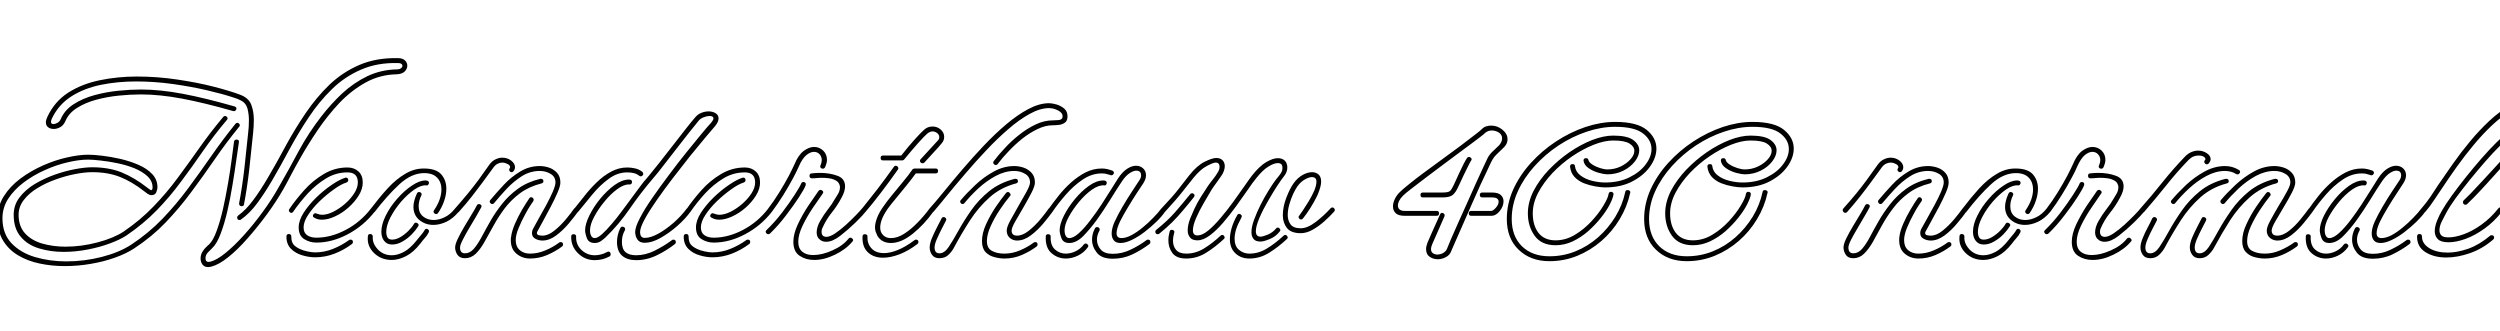 <svg xmlns="http://www.w3.org/2000/svg" xmlns:xlink="http://www.w3.org/1999/xlink" width="244.656" height="32.4"><path fill="black" d="M20.38 26.14L20.38 26.14Q19.99 26.14 19.81 25.88Q19.63 25.63 19.63 25.30L19.63 25.30Q19.63 24.89 19.85 24.58L19.85 24.58Q19.97 24.38 20.14 24.22Q20.30 24.05 20.45 23.93L20.45 23.93Q20.86 23.54 21.20 22.60Q21.55 21.65 21.83 20.42Q22.10 19.20 22.32 17.92Q22.54 16.63 22.68 15.55Q22.82 14.47 22.90 13.87L22.90 13.87Q22.94 13.66 23.14 13.66L23.14 13.66Q23.42 13.66 23.38 13.92L23.38 13.92Q23.28 14.59 23.12 15.70Q22.97 16.80 22.75 18.11Q22.54 19.42 22.25 20.66Q21.96 21.91 21.59 22.88Q21.22 23.86 20.76 24.29L20.76 24.29Q20.57 24.46 20.34 24.71Q20.11 24.96 20.11 25.27L20.11 25.27Q20.11 25.63 20.40 25.63L20.40 25.63Q20.52 25.63 20.59 25.61L20.59 25.61Q21.24 25.44 22.10 24.73Q22.97 24.02 23.90 22.98Q24.84 21.94 25.73 20.71Q26.62 19.49 27.29 18.29L27.29 18.29Q28.30 16.54 29.24 14.77Q30.19 13.01 31.44 11.40L31.44 11.40Q32.38 10.18 33.50 9.13Q34.63 8.09 35.96 7.45Q37.30 6.82 38.83 6.79L38.83 6.79Q39.10 6.79 39.24 6.68Q39.38 6.58 39.38 6.46L39.38 6.46Q39.38 6.17 38.95 6.17L38.95 6.17Q36.91 6.12 35.32 6.82Q33.72 7.51 32.47 8.74Q31.22 9.96 30.22 11.47Q29.21 12.98 28.34 14.59Q27.48 16.20 26.64 17.64L26.64 17.64Q25.94 18.84 25.20 19.85Q24.46 20.86 23.59 21.48L23.59 21.48Q23.54 21.53 23.45 21.53L23.45 21.53Q23.21 21.53 23.21 21.29L23.21 21.29Q23.21 21.17 23.30 21.10L23.30 21.10Q24.10 20.52 24.80 19.56Q25.51 18.60 26.21 17.40L26.21 17.40Q27.10 15.89 27.98 14.24Q28.87 12.60 29.92 11.06Q30.96 9.53 32.24 8.29Q33.53 7.06 35.18 6.35Q36.84 5.64 38.95 5.69L38.95 5.69Q39.41 5.69 39.64 5.92Q39.86 6.14 39.86 6.43L39.86 6.43Q39.86 6.74 39.60 7.00Q39.34 7.25 38.83 7.27L38.83 7.27Q37.18 7.30 35.77 8.08Q34.37 8.86 33.20 10.09Q32.04 11.33 31.09 12.73Q30.14 14.14 29.42 15.41L29.42 15.41Q28.90 16.32 28.48 17.12Q28.06 17.93 27.72 18.53L27.72 18.53Q27.05 19.70 26.14 20.95Q25.22 22.20 24.25 23.30Q23.28 24.41 22.36 25.15Q21.43 25.90 20.69 26.09L20.69 26.09Q20.59 26.11 20.52 26.12Q20.45 26.14 20.38 26.14ZM23.64 20.18L23.64 20.18Q23.54 20.18 23.46 20.10Q23.38 20.02 23.40 19.90L23.40 19.90Q23.71 18.26 23.92 16.44Q24.12 14.62 24.29 12.96L24.29 12.96Q24.31 12.72 24.34 12.41Q24.36 12.10 24.36 11.76L24.36 11.76Q24.36 11.18 24.22 10.63Q24.07 10.08 23.59 9.84L23.59 9.84Q23.23 9.65 22.87 9.55L22.87 9.55Q21.79 9.19 20.24 8.83Q18.70 8.47 16.90 8.22Q15.10 7.97 13.30 7.97L13.30 7.97Q11.52 7.97 9.88 8.30Q8.23 8.64 6.97 9.44Q5.71 10.25 5.06 11.64L5.06 11.64Q4.99 11.81 4.99 11.93L4.99 11.93Q4.99 12.14 5.23 12.14L5.23 12.14Q5.42 12.14 5.64 12.01Q5.86 11.88 5.95 11.64L5.95 11.64Q6.34 10.75 7.22 10.19Q8.11 9.62 9.25 9.31Q10.39 9 11.58 8.88Q12.77 8.76 13.78 8.76L13.78 8.76Q15.67 8.76 17.89 9.18Q20.11 9.60 22.97 10.42L22.97 10.42Q23.14 10.49 23.14 10.63L23.14 10.63Q23.14 10.73 23.05 10.81Q22.97 10.90 22.82 10.87L22.82 10.87Q19.99 10.06 17.81 9.65Q15.62 9.24 13.78 9.24L13.78 9.24Q12.74 9.24 11.59 9.36Q10.44 9.48 9.38 9.77Q8.33 10.06 7.54 10.56Q6.74 11.06 6.41 11.83L6.41 11.83Q6.24 12.24 5.92 12.43Q5.59 12.62 5.26 12.62L5.26 12.62Q4.94 12.62 4.72 12.46Q4.49 12.29 4.49 11.98L4.49 11.98Q4.49 11.74 4.63 11.45L4.63 11.45Q5.33 9.94 6.67 9.07Q8.02 8.21 9.77 7.85Q11.52 7.49 13.39 7.49L13.39 7.49Q15.38 7.49 17.32 7.78Q19.25 8.06 20.86 8.47Q22.46 8.88 23.42 9.24L23.42 9.24Q24.31 9.55 24.58 10.22Q24.84 10.90 24.84 11.71L24.84 11.71Q24.84 12.36 24.77 13.01L24.77 13.01Q24.60 14.69 24.40 16.52Q24.19 18.36 23.88 19.99L23.88 19.99Q23.86 20.18 23.64 20.18ZM6.34 26.04L6.34 26.04Q5.06 26.04 3.88 25.79Q2.69 25.54 1.76 24.98Q0.84 24.43 0.30 23.54Q-0.24 22.66-0.24 21.36L-0.24 21.36Q-0.24 20.18 0.37 19.21Q0.98 18.24 1.99 17.48Q3 16.73 4.19 16.20Q5.38 15.67 6.55 15.41Q7.73 15.14 8.64 15.14L8.64 15.14Q9.17 15.14 10.01 15.24Q10.85 15.34 11.78 15.55Q12.72 15.77 13.55 16.13Q14.38 16.49 14.89 17.03Q15.41 17.57 15.41 18.34L15.41 18.34Q15.41 18.50 15.30 18.80Q15.19 19.10 14.81 19.10L14.81 19.10Q14.64 19.10 14.42 18.95Q14.21 18.79 14.09 18.70L14.09 18.70Q12.91 17.78 11.75 17.32Q10.58 16.85 9.02 16.85L9.02 16.85Q8.30 16.85 7.37 17.03Q6.43 17.21 5.46 17.56Q4.49 17.90 3.66 18.41Q2.83 18.91 2.33 19.57Q1.82 20.23 1.82 21.02L1.82 21.02Q1.82 22.15 2.46 22.85Q3.10 23.54 4.15 23.84Q5.21 24.14 6.41 24.14L6.41 24.14Q7.97 24.14 9.55 23.72Q11.14 23.30 12.10 22.66L12.10 22.66Q13.73 21.55 15.01 20.22Q16.30 18.89 17.39 17.41Q18.48 15.94 19.55 14.42Q20.62 12.91 21.84 11.45L21.84 11.45Q21.91 11.35 22.03 11.35L22.03 11.35Q22.15 11.35 22.24 11.48Q22.32 11.62 22.20 11.74L22.20 11.74Q20.95 13.22 19.88 14.76Q18.82 16.30 17.72 17.77Q16.63 19.25 15.34 20.58Q14.04 21.91 12.38 23.04L12.38 23.04Q11.76 23.45 10.76 23.82Q9.77 24.19 8.58 24.42Q7.39 24.65 6.22 24.65L6.22 24.65Q4.94 24.65 3.83 24.31Q2.71 23.98 2.03 23.17Q1.34 22.37 1.34 21.02L1.34 21.02Q1.34 20.06 1.91 19.32Q2.47 18.58 3.38 18.02Q4.30 17.47 5.34 17.10Q6.38 16.73 7.36 16.55Q8.33 16.37 9.02 16.37L9.02 16.37Q10.66 16.37 11.90 16.87Q13.15 17.38 14.38 18.34L14.38 18.34Q14.47 18.41 14.58 18.49Q14.69 18.58 14.81 18.62L14.81 18.62Q14.83 18.62 14.88 18.56Q14.93 18.50 14.93 18.34L14.93 18.34Q14.93 17.71 14.42 17.24Q13.92 16.78 13.14 16.46Q12.36 16.15 11.48 15.97Q10.61 15.79 9.84 15.71Q9.07 15.62 8.64 15.62L8.64 15.62Q7.73 15.62 6.60 15.89Q5.47 16.15 4.36 16.66Q3.24 17.16 2.30 17.87Q1.37 18.58 0.80 19.45Q0.24 20.33 0.24 21.36L0.24 21.36Q0.24 22.87 1.13 23.81Q2.02 24.74 3.44 25.16Q4.87 25.58 6.50 25.58L6.50 25.58Q8.26 25.58 9.97 25.14Q11.69 24.70 12.86 23.93L12.86 23.93Q14.54 22.82 15.90 21.41Q17.26 19.99 18.42 18.42Q19.58 16.85 20.70 15.24Q21.82 13.63 23.04 12.12L23.04 12.12Q23.11 12.02 23.23 12.02L23.23 12.02Q23.35 12.02 23.44 12.16Q23.52 12.29 23.40 12.41L23.40 12.41Q22.15 13.94 21.02 15.58Q19.90 17.21 18.73 18.78Q17.57 20.35 16.21 21.77Q14.86 23.18 13.13 24.31L13.13 24.31Q12.36 24.82 11.26 25.21Q10.15 25.61 8.89 25.82Q7.63 26.04 6.34 26.04ZM31.51 21.50L31.51 21.50Q31.08 21.50 30.77 21.31L30.77 21.31Q30.62 21.24 30.62 21.12L30.62 21.12Q30.62 21 30.73 20.92Q30.84 20.83 30.98 20.90L30.98 20.90Q31.27 21.02 31.51 21.02L31.51 21.02Q32.02 21.02 32.62 20.72Q33.22 20.42 33.77 19.94Q34.32 19.46 34.67 18.91Q35.02 18.36 35.02 17.86L35.02 17.86Q35.02 16.87 34.01 16.87L34.01 16.87Q32.88 16.87 31.91 17.46Q30.94 18.05 30.13 18.92Q29.33 19.80 28.70 20.71L28.70 20.71Q28.63 20.83 28.51 20.83L28.51 20.83Q28.39 20.83 28.31 20.71Q28.22 20.59 28.32 20.45L28.32 20.45Q28.94 19.54 29.78 18.60Q30.62 17.66 31.69 17.03Q32.76 16.39 34.01 16.39L34.01 16.39Q34.66 16.39 35.08 16.78Q35.50 17.16 35.50 17.86L35.50 17.86Q35.50 18.50 35.10 19.14Q34.70 19.78 34.09 20.32Q33.48 20.86 32.78 21.18Q32.09 21.50 31.51 21.50ZM30.96 23.74L30.96 23.74Q30.31 23.74 29.77 23.40Q29.23 23.06 29.23 22.25L29.23 22.25Q29.23 21.58 29.72 20.81Q30.22 20.04 30.95 19.33Q31.68 18.62 32.45 18.10Q33.22 17.57 33.77 17.40L33.77 17.40Q33.79 17.40 33.80 17.39Q33.82 17.38 33.84 17.38L33.84 17.38Q34.08 17.38 34.08 17.64L34.08 17.64Q34.08 17.78 33.91 17.86L33.91 17.86Q33.38 18.02 32.68 18.53Q31.97 19.03 31.28 19.69Q30.60 20.35 30.16 21.02Q29.71 21.70 29.71 22.25L29.71 22.25Q29.71 22.78 30.06 23.02Q30.41 23.26 30.96 23.26L30.96 23.26Q32.38 23.26 33.83 22.50Q35.28 21.74 36.31 20.40L36.31 20.40Q36.38 20.30 36.48 20.30L36.48 20.30Q36.62 20.30 36.71 20.44Q36.79 20.57 36.67 20.71L36.67 20.71Q35.59 22.10 34.04 22.92Q32.50 23.74 30.96 23.74ZM30.84 25.18L30.84 25.18Q30.22 25.18 29.57 24.98Q28.92 24.79 28.48 24.35Q28.03 23.90 28.03 23.16L28.03 23.16Q28.03 22.90 28.27 22.90L28.27 22.90Q28.51 22.90 28.51 23.16L28.51 23.16Q28.51 23.62 28.69 23.88Q28.87 24.14 29.33 24.36L29.33 24.36Q29.69 24.53 30.11 24.61Q30.53 24.70 30.84 24.70L30.84 24.70Q31.73 24.70 32.58 24.36Q33.43 24.02 34.15 23.50L34.15 23.50Q34.20 23.45 34.30 23.45L34.30 23.45Q34.54 23.45 34.54 23.69L34.54 23.69Q34.54 23.81 34.44 23.88L34.44 23.88Q33.67 24.46 32.75 24.82Q31.82 25.18 30.84 25.18ZM42.70 20.95L42.70 20.95Q42.55 20.95 42.47 20.83Q42.38 20.71 42.48 20.57L42.48 20.57Q43.20 19.51 43.20 18.53L43.20 18.53Q43.20 17.83 42.78 17.39Q42.36 16.94 41.52 16.94L41.52 16.94Q40.27 16.94 39.08 18.04Q37.90 19.13 36.65 20.76L36.65 20.76Q36.58 20.83 36.50 20.83L36.50 20.83Q36.38 20.83 36.30 20.69Q36.22 20.54 36.31 20.40L36.31 20.40Q37.13 19.32 37.94 18.43Q38.76 17.54 39.64 17.02Q40.51 16.49 41.47 16.49L41.47 16.49Q42.67 16.49 43.18 17.06Q43.68 17.64 43.68 18.46L43.68 18.46Q43.68 19.06 43.46 19.68Q43.25 20.30 42.86 20.86L42.86 20.86Q42.79 20.95 42.70 20.95ZM38.38 23.93L38.38 23.93Q37.87 23.93 37.60 23.58Q37.32 23.23 37.32 22.68L37.32 22.68Q37.32 21.96 37.75 21.10Q38.18 20.23 38.87 19.45Q39.55 18.67 40.30 18.17Q41.04 17.66 41.64 17.66L41.64 17.66Q41.98 17.66 41.98 17.90L41.98 17.90Q41.98 18 41.90 18.08Q41.83 18.17 41.71 18.14L41.71 18.14Q41.21 18.10 40.55 18.55Q39.89 19.01 39.26 19.73Q38.64 20.45 38.22 21.25Q37.80 22.06 37.80 22.70L37.80 22.70Q37.80 23.02 37.92 23.23Q38.04 23.45 38.38 23.45L38.38 23.45Q38.76 23.45 39.19 23.20Q39.62 22.94 39.98 22.58Q40.34 22.22 40.51 21.91L40.51 21.91Q40.58 21.79 40.70 21.79L40.70 21.79Q40.82 21.79 40.92 21.90Q41.02 22.01 40.92 22.15L40.92 22.15Q40.70 22.51 40.30 22.93Q39.89 23.35 39.38 23.64Q38.88 23.93 38.38 23.93ZM42.41 22.01L42.41 22.01Q41.62 22.01 41.04 21.53Q40.46 21.05 40.46 20.23L40.46 20.23Q40.46 19.94 40.55 19.62Q40.63 19.30 40.80 18.94L40.80 18.94Q40.87 18.79 41.02 18.79L41.02 18.79Q41.14 18.79 41.22 18.89Q41.30 18.98 41.23 19.13L41.23 19.13Q41.09 19.42 41.03 19.68Q40.97 19.94 40.97 20.18L40.97 20.18Q40.97 20.83 41.40 21.18Q41.83 21.53 42.43 21.53L42.43 21.53Q42.96 21.53 43.51 21.26Q44.06 21 44.52 20.42L44.52 20.42Q44.59 20.33 44.69 20.33L44.69 20.33Q44.81 20.33 44.90 20.46Q45 20.59 44.90 20.71L44.90 20.71Q44.35 21.38 43.69 21.70Q43.03 22.01 42.41 22.01ZM38.33 25.44L38.33 25.44Q37.30 25.44 36.60 24.76Q35.90 24.07 36.00 23.14L36.00 23.14Q36.00 22.90 36.24 22.90L36.24 22.90Q36.34 22.90 36.42 22.98Q36.50 23.06 36.48 23.18L36.48 23.18Q36.43 23.81 36.97 24.40Q37.51 24.98 38.35 24.98L38.35 24.98Q38.90 24.98 39.53 24.65Q40.15 24.31 40.78 23.52L40.78 23.52Q40.78 23.52 40.93 23.33Q41.09 23.14 41.28 22.91Q41.47 22.68 41.54 22.54L41.54 22.54Q41.62 22.39 41.74 22.39L41.74 22.39Q41.86 22.39 41.94 22.50Q42.02 22.61 41.95 22.75L41.95 22.75Q41.81 23.04 41.57 23.30Q41.33 23.57 41.14 23.83L41.14 23.83Q40.46 24.70 39.73 25.07Q39.00 25.44 38.33 25.44ZM44.71 20.83L44.71 20.83Q44.59 20.83 44.51 20.69Q44.42 20.54 44.52 20.42L44.52 20.42Q45.26 19.58 45.80 18.92Q46.34 18.26 46.84 17.59Q47.33 16.92 47.90 16.10L47.90 16.10Q48.17 15.74 48.50 15.59Q48.84 15.43 49.15 15.43L49.15 15.43Q49.66 15.43 50.03 15.72Q50.40 16.01 50.40 16.37L50.40 16.37Q50.40 16.58 50.23 16.78L50.23 16.78Q50.16 16.85 50.06 16.85L50.06 16.85Q49.94 16.85 49.86 16.72Q49.78 16.58 49.90 16.44L49.90 16.44Q49.92 16.42 49.92 16.34L49.92 16.34Q49.92 16.27 49.85 16.18Q49.78 16.08 49.51 15.98L49.51 15.98Q49.34 15.91 49.15 15.91L49.15 15.91Q48.94 15.91 48.71 16.02Q48.48 16.13 48.29 16.39L48.29 16.39Q47.69 17.21 47.20 17.88Q46.70 18.55 46.18 19.22Q45.65 19.90 44.90 20.74L44.90 20.74Q44.83 20.83 44.71 20.83ZM53.09 23.54L53.09 23.54Q52.70 23.54 52.38 23.36Q52.06 23.18 52.06 22.82L52.06 22.82Q52.06 22.58 52.18 22.37L52.18 22.37Q52.34 22.06 52.70 21.42Q53.06 20.78 53.45 20.08Q53.83 19.37 54.10 18.76Q54.36 18.14 54.36 17.86L54.36 17.86Q54.36 17.30 53.89 17.02Q53.42 16.73 52.82 16.73L52.82 16.73Q51.89 16.73 51.07 17.24Q50.26 17.76 49.58 18.48Q48.91 19.20 48.36 19.87L48.36 19.87Q48.29 19.97 48.17 19.97L48.17 19.97Q48.05 19.97 47.96 19.84Q47.88 19.70 47.98 19.58L47.98 19.58Q48.60 18.84 49.32 18.07Q50.04 17.30 50.92 16.78Q51.79 16.25 52.82 16.25L52.82 16.25Q53.26 16.25 53.72 16.40Q54.19 16.56 54.52 16.92Q54.84 17.28 54.84 17.86L54.84 17.86Q54.84 18.22 54.56 18.85Q54.29 19.49 53.90 20.22Q53.52 20.95 53.16 21.60Q52.80 22.25 52.61 22.61L52.61 22.61Q52.54 22.70 52.54 22.80L52.54 22.80Q52.54 22.97 52.73 23.02Q52.92 23.06 53.09 23.06L53.09 23.06Q53.64 23.06 54.24 22.58Q54.84 22.10 55.37 21.47Q55.90 20.83 56.18 20.42L56.18 20.42Q56.26 20.33 56.35 20.33L56.35 20.33Q56.47 20.33 56.58 20.45Q56.69 20.57 56.57 20.71L56.57 20.71Q56.23 21.19 55.67 21.86Q55.10 22.54 54.43 23.04Q53.76 23.54 53.09 23.54ZM45.50 25.27L45.50 25.27Q45 25.27 44.77 24.94Q44.54 24.60 44.54 24.22L44.54 24.22Q44.54 23.90 44.81 23.35Q45.07 22.80 45.44 22.18Q45.82 21.55 46.15 21Q46.49 20.45 46.66 20.11L46.66 20.11Q46.73 19.97 46.87 19.97L46.87 19.97Q46.99 19.97 47.08 20.06Q47.16 20.16 47.09 20.30L47.09 20.30Q46.94 20.59 46.62 21.14Q46.30 21.70 45.92 22.32Q45.55 22.94 45.29 23.46Q45.02 23.98 45.02 24.22L45.02 24.22Q45.02 24.79 45.50 24.79L45.50 24.79Q45.98 24.79 46.37 24.35Q46.75 23.90 47.14 23.18Q47.52 22.46 48 21.62Q48.48 20.78 49.13 19.96Q49.78 19.13 50.69 18.47Q51.60 17.81 52.87 17.50L52.87 17.50L52.94 17.50Q53.18 17.50 53.18 17.74L53.18 17.74Q53.18 17.90 52.99 17.95L52.99 17.95Q51.77 18.26 50.89 18.91Q50.02 19.56 49.39 20.39Q48.77 21.22 48.30 22.08Q47.83 22.94 47.42 23.66Q47.02 24.38 46.56 24.83Q46.10 25.27 45.50 25.27ZM51.86 25.30L51.86 25.30Q51.12 25.30 50.56 24.84Q49.99 24.38 49.99 23.52L49.99 23.52Q49.99 23.42 49.99 23.34Q49.99 23.26 50.02 23.16L50.02 23.16Q50.09 22.61 50.39 21.91Q50.69 21.22 51.08 20.54Q51.48 19.87 51.79 19.42L51.79 19.42Q51.86 19.30 51.98 19.30L51.98 19.30Q52.10 19.30 52.19 19.42Q52.27 19.54 52.18 19.70L52.18 19.70Q52.18 19.70 51.94 20.05Q51.70 20.40 51.41 20.95L51.41 20.95Q51.05 21.60 50.76 22.30Q50.47 22.99 50.47 23.50L50.47 23.50Q50.47 24.14 50.87 24.48Q51.26 24.82 51.86 24.82L51.86 24.82Q52.63 24.82 53.38 24.50Q54.12 24.19 54.72 23.74L54.72 23.74Q54.77 23.69 54.86 23.69L54.86 23.69Q55.10 23.69 55.10 23.93L55.10 23.93Q55.10 24.05 55.01 24.12L55.01 24.12Q54.34 24.62 53.54 24.96Q52.75 25.30 51.86 25.30ZM58.20 23.78L58.20 23.78Q57.62 23.78 57.44 23.32Q57.26 22.85 57.26 22.54L57.26 22.54Q57.26 21.94 57.67 21.10Q58.08 20.26 58.74 19.45Q59.40 18.65 60.14 18.11Q60.89 17.57 61.56 17.57L61.56 17.57Q61.85 17.57 61.85 17.81L61.85 17.81Q61.85 17.90 61.79 17.99Q61.73 18.07 61.61 18.05L61.61 18.05Q61.08 18.02 60.42 18.50Q59.76 18.98 59.15 19.73Q58.54 20.47 58.14 21.23Q57.74 21.98 57.74 22.54L57.74 22.54Q57.74 22.87 57.86 23.09Q57.98 23.30 58.20 23.30L58.20 23.30Q58.49 23.30 58.93 22.90Q59.38 22.49 59.87 21.91Q60.36 21.34 60.74 20.82Q61.13 20.30 61.27 20.11L61.27 20.11Q61.85 19.34 62.40 18.58Q62.95 17.81 63.55 17.14L63.55 17.14Q63.91 16.70 64.50 15.96Q65.09 15.22 65.75 14.36Q66.41 13.51 67.02 12.73Q67.63 11.95 68.02 11.50L68.02 11.50Q68.28 11.18 68.64 11.04Q69 10.90 69.34 10.90L69.34 10.90Q69.74 10.90 70.03 11.08Q70.32 11.26 70.32 11.59L70.32 11.59Q70.32 11.93 69.98 12.34L69.98 12.34Q69.67 12.70 69.01 13.48Q68.35 14.26 67.52 15.29Q66.70 16.32 65.84 17.44Q64.99 18.55 64.26 19.60Q63.53 20.64 63.08 21.47Q62.64 22.30 62.64 22.70L62.64 22.70Q62.64 23.28 63.10 23.28L63.10 23.28Q63.67 23.28 64.42 22.87Q65.16 22.46 65.92 21.80Q66.67 21.14 67.20 20.42L67.20 20.42Q67.27 20.33 67.39 20.33L67.39 20.33Q67.51 20.33 67.61 20.45Q67.70 20.57 67.58 20.71L67.58 20.71Q67.06 21.43 66.26 22.13Q65.47 22.82 64.63 23.29Q63.79 23.76 63.10 23.76L63.10 23.76Q62.59 23.76 62.38 23.44Q62.16 23.11 62.16 22.70L62.16 22.70Q62.16 22.22 62.62 21.35Q63.07 20.47 63.83 19.38Q64.58 18.29 65.45 17.14Q66.31 15.98 67.16 14.93Q68.02 13.87 68.66 13.09Q69.31 12.31 69.60 12.00L69.60 12.00Q69.82 11.74 69.82 11.59L69.82 11.59Q69.82 11.35 69.43 11.35L69.43 11.35Q69.19 11.35 68.88 11.47Q68.57 11.59 68.40 11.78L68.40 11.78Q68.02 12.24 67.40 13.02Q66.79 13.80 66.12 14.66Q65.45 15.53 64.87 16.27Q64.30 17.02 63.94 17.42L63.94 17.42Q62.71 18.86 61.64 20.41Q60.58 21.96 59.23 23.26L59.23 23.26Q59.06 23.42 58.80 23.60Q58.54 23.78 58.20 23.78ZM56.33 20.86L56.33 20.86Q56.21 20.86 56.12 20.75Q56.04 20.64 56.14 20.50L56.14 20.50Q56.62 19.92 57.17 19.21Q57.72 18.50 58.38 17.86Q59.04 17.21 59.80 16.80Q60.55 16.39 61.39 16.39L61.39 16.39Q61.75 16.39 62.15 16.48Q62.54 16.56 62.86 16.82L62.86 16.82Q62.95 16.90 62.95 17.02L62.95 17.02Q62.95 17.14 62.82 17.22Q62.69 17.30 62.57 17.21L62.57 17.21Q62.33 17.02 62.03 16.94Q61.73 16.87 61.39 16.87L61.39 16.87Q60.41 16.87 59.56 17.51Q58.70 18.14 57.97 19.03Q57.24 19.92 56.57 20.74L56.57 20.74Q56.45 20.86 56.33 20.86ZM62.26 25.46L62.26 25.46Q61.39 25.46 60.89 25.03Q60.38 24.60 60.38 23.66L60.38 23.66Q60.38 23.30 60.47 22.96Q60.55 22.61 60.72 22.30L60.72 22.30Q60.79 22.18 60.91 22.18L60.91 22.18Q61.03 22.18 61.13 22.28Q61.22 22.39 61.15 22.54L61.15 22.54Q60.86 23.04 60.86 23.66L60.86 23.66Q60.86 24.36 61.21 24.67Q61.56 24.98 62.26 24.98L62.26 24.98Q63.17 24.98 64.09 24.52Q65.02 24.05 65.76 23.50L65.76 23.50Q65.81 23.45 65.90 23.45L65.90 23.45Q66.14 23.45 66.14 23.71L66.14 23.71Q66.14 23.81 66.05 23.88L66.05 23.88Q65.30 24.48 64.31 24.97Q63.31 25.46 62.26 25.46ZM58.20 25.46L58.20 25.46Q57.24 25.46 56.56 24.78Q55.87 24.10 55.90 23.14L55.90 23.14Q55.90 22.92 56.14 22.92L56.14 22.92Q56.23 22.92 56.32 22.98Q56.40 23.04 56.38 23.16L56.38 23.16Q56.35 23.93 56.90 24.46Q57.46 24.98 58.20 24.98L58.20 24.98Q58.82 24.98 59.40 24.67L59.40 24.67Q59.50 24.62 59.52 24.62L59.52 24.62Q59.76 24.62 59.76 24.89L59.76 24.89Q59.76 25.03 59.64 25.10L59.64 25.10Q58.97 25.46 58.20 25.46ZM70.39 21.50L70.39 21.50Q69.96 21.50 69.65 21.31L69.65 21.31Q69.50 21.24 69.50 21.12L69.50 21.12Q69.50 21 69.61 20.92Q69.72 20.83 69.86 20.90L69.86 20.90Q70.15 21.02 70.39 21.02L70.39 21.02Q70.90 21.02 71.50 20.72Q72.10 20.42 72.65 19.94Q73.20 19.46 73.55 18.91Q73.90 18.36 73.90 17.86L73.90 17.86Q73.90 16.87 72.89 16.87L72.89 16.87Q71.76 16.87 70.79 17.46Q69.82 18.05 69.01 18.92Q68.21 19.80 67.58 20.71L67.58 20.71Q67.51 20.83 67.39 20.83L67.39 20.83Q67.27 20.83 67.19 20.71Q67.10 20.59 67.20 20.45L67.20 20.45Q67.82 19.54 68.66 18.60Q69.50 17.66 70.57 17.03Q71.64 16.39 72.89 16.39L72.89 16.39Q73.54 16.39 73.96 16.78Q74.38 17.16 74.38 17.86L74.38 17.86Q74.38 18.50 73.98 19.14Q73.58 19.78 72.97 20.32Q72.36 20.86 71.66 21.18Q70.97 21.50 70.39 21.50ZM69.84 23.74L69.84 23.74Q69.19 23.74 68.65 23.40Q68.11 23.06 68.11 22.25L68.11 22.25Q68.11 21.58 68.60 20.81Q69.10 20.04 69.83 19.33Q70.56 18.62 71.33 18.10Q72.10 17.57 72.65 17.40L72.65 17.40Q72.67 17.40 72.68 17.39Q72.70 17.38 72.72 17.38L72.72 17.38Q72.96 17.38 72.96 17.64L72.96 17.64Q72.96 17.78 72.79 17.86L72.79 17.86Q72.26 18.02 71.56 18.53Q70.85 19.03 70.16 19.69Q69.48 20.35 69.04 21.02Q68.59 21.70 68.59 22.25L68.59 22.25Q68.59 22.78 68.94 23.02Q69.29 23.26 69.84 23.26L69.84 23.26Q71.26 23.26 72.71 22.50Q74.16 21.74 75.19 20.40L75.19 20.40Q75.26 20.30 75.36 20.30L75.36 20.30Q75.50 20.30 75.59 20.44Q75.67 20.57 75.55 20.71L75.55 20.71Q74.47 22.10 72.92 22.92Q71.38 23.74 69.84 23.74ZM69.72 25.18L69.72 25.18Q69.10 25.18 68.45 24.98Q67.80 24.79 67.36 24.35Q66.91 23.90 66.91 23.16L66.91 23.16Q66.91 22.90 67.15 22.90L67.15 22.90Q67.39 22.90 67.39 23.16L67.39 23.16Q67.39 23.62 67.57 23.88Q67.75 24.14 68.21 24.36L68.21 24.36Q68.57 24.53 68.99 24.61Q69.41 24.70 69.72 24.70L69.72 24.70Q70.61 24.70 71.46 24.36Q72.31 24.02 73.03 23.50L73.03 23.50Q73.08 23.45 73.18 23.45L73.18 23.45Q73.42 23.45 73.42 23.69L73.42 23.69Q73.42 23.81 73.32 23.88L73.32 23.88Q72.55 24.46 71.63 24.82Q70.70 25.18 69.72 25.18ZM75.36 20.81L75.36 20.81Q75.24 20.81 75.16 20.69Q75.07 20.57 75.17 20.42L75.17 20.42Q75.72 19.70 76.26 18.83Q76.80 17.95 77.20 17.20Q77.59 16.44 77.74 16.10L77.74 16.10Q78.12 15.17 78.65 14.77Q79.18 14.38 79.66 14.38L79.66 14.38Q80.18 14.38 80.56 14.74Q80.93 15.10 80.93 15.65L80.93 15.65Q80.93 15.94 80.74 16.37L80.74 16.37Q80.66 16.51 80.52 16.51L80.52 16.51Q80.40 16.51 80.32 16.42Q80.23 16.32 80.30 16.18L80.30 16.18Q80.42 15.89 80.42 15.67L80.42 15.67Q80.42 15.34 80.21 15.10Q79.99 14.86 79.66 14.86L79.66 14.86Q79.30 14.86 78.90 15.19Q78.50 15.53 78.17 16.30L78.17 16.30Q78.02 16.66 77.62 17.42Q77.21 18.19 76.66 19.08Q76.10 19.97 75.55 20.71L75.55 20.71Q75.48 20.81 75.36 20.81ZM80.86 23.66L80.86 23.66Q80.54 23.66 80.33 23.52L80.33 23.52Q79.92 23.26 79.92 22.75L79.92 22.75Q79.92 22.22 80.27 21.61Q80.62 21 81.04 20.46Q81.46 19.92 81.62 19.61L81.62 19.61Q81.82 19.30 82.01 18.98Q82.20 18.67 82.20 18.31L82.20 18.31Q82.20 18.12 82.08 17.92Q81.96 17.71 81.58 17.56Q81.19 17.40 80.35 17.40L80.35 17.40Q80.18 17.40 79.97 17.42Q79.75 17.45 79.49 17.45L79.49 17.45L79.46 17.45Q79.22 17.45 79.22 17.21L79.22 17.21Q79.22 16.97 79.44 16.97L79.44 16.97Q79.63 16.94 79.85 16.93Q80.06 16.92 80.26 16.92L80.26 16.92Q81.19 16.92 81.95 17.20Q82.70 17.47 82.70 18.24L82.70 18.24Q82.70 18.72 82.37 19.32L82.37 19.32Q81.94 20.14 81.37 20.84Q80.81 21.55 80.45 22.39L80.45 22.39Q80.42 22.46 80.41 22.54Q80.40 22.61 80.40 22.68L80.40 22.68Q80.40 22.99 80.59 23.11L80.59 23.11Q80.71 23.18 80.86 23.18L80.86 23.18Q81.22 23.18 81.73 22.84Q82.25 22.49 82.79 22.00Q83.33 21.50 83.76 21.06Q84.19 20.62 84.36 20.40L84.36 20.40Q84.43 20.30 84.53 20.30L84.53 20.30Q84.65 20.30 84.74 20.44Q84.84 20.57 84.72 20.71L84.72 20.71Q84.46 21.05 83.74 21.76Q83.02 22.46 82.25 23.06L82.25 23.06Q81.48 23.66 80.86 23.66ZM75.19 22.92L75.19 22.92Q75.05 22.92 74.96 22.78Q74.88 22.63 75.02 22.51L75.02 22.51Q75.82 21.74 76.54 20.80Q77.26 19.85 77.77 19.06Q78.29 18.26 78.41 17.95L78.41 17.95Q78.48 17.81 78.62 17.81L78.62 17.81Q78.74 17.81 78.82 17.90Q78.89 18 78.84 18.14L78.84 18.14Q78.72 18.48 78.19 19.30Q77.66 20.11 76.92 21.08Q76.18 22.06 75.36 22.85L75.36 22.85Q75.29 22.92 75.19 22.92ZM79.68 25.44L79.68 25.44Q78.86 25.44 78.25 25.03Q77.64 24.62 77.64 23.66L77.64 23.66Q77.64 22.90 78.07 21.97Q78.50 21.05 79.08 20.17Q79.66 19.30 80.11 18.67L80.11 18.67Q80.18 18.58 80.30 18.58L80.30 18.58Q80.42 18.58 80.52 18.70Q80.62 18.82 80.50 18.96L80.50 18.96Q80.09 19.54 79.52 20.38Q78.96 21.22 78.54 22.09Q78.12 22.97 78.12 23.66L78.12 23.66Q78.12 24.31 78.52 24.64Q78.91 24.96 79.58 24.96L79.58 24.96Q80.45 24.96 81.47 24.50Q82.49 24.05 83.04 23.35L83.04 23.35Q83.11 23.26 83.23 23.26L83.23 23.26Q83.35 23.26 83.45 23.39Q83.54 23.52 83.42 23.64L83.42 23.64Q82.78 24.41 81.72 24.92Q80.66 25.44 79.68 25.44ZM90.29 15.98L90.29 15.98Q90.14 15.98 90.06 15.85Q89.98 15.72 90.10 15.58L90.10 15.58L91.80 13.73Q91.92 13.61 91.92 13.42L91.92 13.42Q91.92 13.20 91.72 13.03Q91.51 12.86 91.25 12.86L91.25 12.86Q91.01 12.86 90.74 13.08L90.74 13.08Q90.46 13.32 89.86 13.99Q89.26 14.66 88.49 15.60L88.49 15.60Q88.49 15.62 88.42 15.66Q88.34 15.70 88.32 15.70L88.32 15.70L86.42 15.70Q86.18 15.70 86.18 15.46L86.18 15.46Q86.18 15.22 86.42 15.22L86.42 15.22L88.20 15.22Q88.92 14.30 89.52 13.64Q90.12 12.98 90.41 12.72L90.41 12.72Q90.77 12.38 91.25 12.38L91.25 12.38Q91.73 12.38 92.06 12.68Q92.40 12.98 92.40 13.39L92.40 13.39Q92.40 13.75 92.16 14.02L92.16 14.02Q92.11 14.09 91.84 14.40Q91.56 14.71 91.18 15.12Q90.79 15.53 90.46 15.91L90.46 15.91Q90.38 15.98 90.29 15.98ZM84.50 20.81L84.50 20.81Q84.29 20.81 84.29 20.59L84.29 20.59Q84.29 20.52 84.41 20.35L84.41 20.35Q85.03 19.58 85.85 18.53Q86.66 17.47 87.48 16.32L87.48 16.32Q87.55 16.22 87.65 16.22L87.65 16.22Q87.79 16.22 87.88 16.36Q87.96 16.49 87.86 16.61L87.86 16.61Q87.05 17.76 86.23 18.83Q85.42 19.90 84.72 20.71L84.72 20.71Q84.62 20.81 84.50 20.81ZM87.19 23.78L87.19 23.78Q86.30 23.78 85.87 23.09L85.87 23.09Q85.78 22.90 85.70 22.69Q85.63 22.49 85.63 22.25L85.63 22.25Q85.63 21.84 85.84 21.30Q86.04 20.76 86.50 20.14L86.50 20.14Q86.76 19.75 87.26 19.14Q87.77 18.53 88.33 17.84Q88.90 17.16 89.30 16.58L89.30 16.58Q89.30 16.56 89.39 16.52Q89.47 16.49 89.50 16.49L89.50 16.49L91.56 16.49Q91.80 16.49 91.80 16.73L91.80 16.73Q91.80 16.97 91.56 16.97L91.56 16.97L89.62 16.97Q89.21 17.54 88.67 18.20Q88.13 18.86 87.64 19.46Q87.14 20.06 86.88 20.42L86.88 20.42Q86.47 21.02 86.30 21.47Q86.14 21.91 86.14 22.25L86.14 22.25Q86.14 22.61 86.28 22.82L86.28 22.82Q86.57 23.30 87.19 23.30L87.19 23.30Q87.82 23.30 88.48 22.88Q89.14 22.46 89.78 21.80Q90.43 21.14 90.96 20.42L90.96 20.42Q91.03 20.33 91.15 20.33L91.15 20.33Q91.27 20.33 91.37 20.45Q91.46 20.57 91.34 20.71L91.34 20.71Q90.46 21.96 89.33 22.87Q88.20 23.78 87.19 23.78ZM86.42 25.22L86.42 25.22Q85.49 25.22 84.92 24.68Q84.36 24.14 84.41 23.14L84.41 23.14Q84.41 22.92 84.65 22.92L84.65 22.92Q84.74 22.92 84.83 22.98Q84.91 23.04 84.89 23.16L84.89 23.16Q84.86 23.83 85.28 24.30Q85.70 24.77 86.52 24.77L86.52 24.77Q87.10 24.77 87.85 24.47Q88.61 24.17 89.50 23.50L89.50 23.50Q89.54 23.45 89.64 23.45L89.64 23.45Q89.88 23.45 89.88 23.69L89.88 23.69Q89.88 23.81 89.78 23.88L89.78 23.88Q88.90 24.55 88.02 24.89Q87.14 25.22 86.42 25.22ZM91.15 20.83L91.15 20.83Q91.03 20.83 90.95 20.69Q90.86 20.54 90.96 20.42L90.96 20.42Q91.56 19.75 92.39 18.73Q93.22 17.71 94.21 16.55Q95.21 15.38 96.29 14.24Q97.37 13.10 98.47 12.17Q99.58 11.23 100.64 10.67Q101.71 10.10 102.67 10.10L102.67 10.10Q102.96 10.10 103.38 10.22Q103.80 10.34 104.14 10.62Q104.47 10.90 104.47 11.38L104.47 11.38Q104.47 11.81 104.23 11.99Q103.99 12.17 103.66 12.22Q103.32 12.26 103.01 12.26L103.01 12.26Q102.29 12.26 101.52 12.64Q100.75 13.01 100.03 13.58Q99.31 14.16 98.69 14.82Q98.06 15.48 97.63 16.06L97.63 16.06Q97.56 16.15 97.44 16.15L97.44 16.15Q97.32 16.15 97.24 16.03Q97.15 15.91 97.25 15.77L97.25 15.77Q97.68 15.19 98.32 14.51Q98.95 13.82 99.73 13.20Q100.51 12.58 101.35 12.18Q102.19 11.78 103.01 11.78L103.01 11.78Q103.22 11.78 103.61 11.75Q103.99 11.71 103.99 11.38L103.99 11.38Q103.99 11.04 103.55 10.81Q103.10 10.58 102.67 10.58L102.67 10.58Q101.78 10.58 100.76 11.15Q99.74 11.71 98.66 12.65Q97.58 13.58 96.52 14.71Q95.45 15.84 94.48 16.98Q93.50 18.12 92.70 19.10Q91.90 20.09 91.34 20.74L91.34 20.74Q91.27 20.83 91.15 20.83ZM99.53 23.54L99.53 23.54Q99.12 23.54 98.82 23.28Q98.52 23.02 98.52 22.56L98.52 22.56Q98.52 22.22 98.87 21.58Q99.22 20.93 99.66 20.17Q100.10 19.42 100.45 18.78Q100.80 18.14 100.80 17.86L100.80 17.86Q100.80 17.30 100.33 17.02Q99.86 16.73 99.26 16.73L99.26 16.73Q98.35 16.73 97.44 17.22Q96.53 17.71 95.75 18.43Q94.97 19.15 94.39 19.87L94.39 19.87Q94.32 19.97 94.20 19.97L94.20 19.97Q94.08 19.97 94.00 19.84Q93.91 19.70 94.03 19.58L94.03 19.58Q94.61 18.89 95.44 18.11Q96.26 17.33 97.25 16.79Q98.23 16.25 99.26 16.25L99.26 16.25Q99.70 16.25 100.16 16.40Q100.63 16.56 100.96 16.92Q101.28 17.28 101.28 17.86L101.28 17.86Q101.28 18.22 100.93 18.89Q100.58 19.56 100.14 20.32Q99.70 21.07 99.35 21.68Q99.00 22.30 99.00 22.56L99.00 22.56Q99.00 23.06 99.53 23.06L99.53 23.06Q100.08 23.06 100.68 22.58Q101.28 22.10 101.81 21.47Q102.34 20.83 102.62 20.42L102.62 20.42Q102.70 20.33 102.79 20.33L102.79 20.33Q102.91 20.33 103.02 20.45Q103.13 20.57 103.01 20.71L103.01 20.71Q102.67 21.19 102.11 21.86Q101.54 22.54 100.87 23.04Q100.20 23.54 99.53 23.54ZM91.94 25.27L91.94 25.27Q91.44 25.27 91.21 24.94Q90.98 24.60 90.98 24.22L90.98 24.22Q90.98 23.83 91.20 23.30Q91.42 22.78 91.69 22.26Q91.97 21.74 92.14 21.38L92.14 21.38Q92.21 21.24 92.35 21.24L92.35 21.24Q92.47 21.24 92.56 21.35Q92.64 21.46 92.57 21.60L92.57 21.60Q92.42 21.89 92.16 22.39Q91.90 22.90 91.68 23.40Q91.46 23.90 91.46 24.22L91.46 24.22Q91.46 24.79 91.94 24.79L91.94 24.79Q92.42 24.79 92.84 24.17Q93.26 23.54 93.79 22.58Q94.32 21.62 95.04 20.59Q95.76 19.56 96.79 18.72Q97.82 17.88 99.31 17.50L99.31 17.50L99.38 17.50Q99.62 17.50 99.62 17.74L99.62 17.74Q99.62 17.90 99.43 17.95L99.43 17.95Q97.94 18.34 96.85 19.31Q95.76 20.28 94.93 21.56Q94.10 22.85 93.38 24.19L93.38 24.19Q93.22 24.53 92.86 24.90Q92.50 25.27 91.94 25.27ZM98.30 25.30L98.30 25.30Q97.82 25.30 97.31 25.16Q96.79 25.03 96.44 24.66Q96.10 24.29 96.10 23.59L96.10 23.59Q96.10 22.82 96.50 21.94Q96.91 21.05 97.46 20.23Q98.02 19.42 98.45 18.89L98.45 18.89Q98.52 18.79 98.64 18.79L98.64 18.79Q98.76 18.79 98.86 18.94Q98.95 19.08 98.83 19.20L98.83 19.20Q98.38 19.73 97.85 20.52Q97.32 21.31 96.95 22.13Q96.58 22.94 96.58 23.59L96.58 23.59Q96.58 24.29 97.07 24.55Q97.56 24.82 98.30 24.82L98.30 24.82Q99.07 24.82 99.82 24.50Q100.56 24.19 101.16 23.74L101.16 23.74Q101.21 23.69 101.30 23.69L101.30 23.69Q101.54 23.69 101.54 23.93L101.54 23.93Q101.54 24.05 101.45 24.12L101.45 24.12Q100.78 24.62 99.98 24.96Q99.19 25.30 98.30 25.30ZM104.64 23.78L104.64 23.78Q104.06 23.78 103.88 23.32Q103.70 22.85 103.70 22.54L103.70 22.54Q103.70 21.94 104.11 21.12Q104.52 20.30 105.17 19.51Q105.82 18.72 106.56 18.19Q107.30 17.66 107.98 17.66L107.98 17.66Q108.31 17.66 108.31 17.90L108.31 17.90Q108.31 18 108.24 18.08Q108.17 18.17 108.05 18.14L108.05 18.14Q107.52 18.10 106.86 18.56Q106.20 19.03 105.59 19.76Q104.98 20.50 104.58 21.24Q104.18 21.98 104.18 22.54L104.18 22.54Q104.18 22.87 104.30 23.09Q104.42 23.30 104.64 23.30L104.64 23.30Q105.05 23.30 105.59 22.81Q106.13 22.32 106.70 21.56Q107.28 20.81 107.82 19.98Q108.36 19.15 108.78 18.47Q109.20 17.78 109.42 17.45L109.42 17.45Q109.87 16.78 110.33 16.50Q110.78 16.22 111.17 16.22L111.17 16.22Q111.60 16.22 111.88 16.49Q112.15 16.75 112.15 17.16L112.15 17.16Q112.15 17.52 111.89 17.93L111.89 17.93Q111.70 18.22 111.26 18.88Q110.83 19.54 110.38 20.29Q109.92 21.05 109.61 21.67L109.61 21.67Q109.27 22.39 109.27 22.82L109.27 22.82Q109.27 23.30 109.75 23.30L109.75 23.30Q110.18 23.30 110.72 23.02Q111.26 22.73 111.82 22.27Q112.37 21.82 112.85 21.32Q113.33 20.83 113.64 20.42L113.64 20.42Q113.71 20.33 113.81 20.33L113.81 20.33Q113.95 20.33 114.04 20.46Q114.12 20.59 114.02 20.71L114.02 20.71Q113.71 21.17 113.17 21.70Q112.63 22.22 112.01 22.70Q111.38 23.18 110.76 23.48Q110.14 23.78 109.66 23.78L109.66 23.78Q109.20 23.78 109.00 23.52Q108.79 23.26 108.79 22.85L108.79 22.85Q108.79 22.34 109.08 21.70L109.08 21.70Q109.39 21.02 109.86 20.22Q110.33 19.42 110.80 18.71Q111.26 18 111.50 17.64L111.50 17.64Q111.67 17.40 111.67 17.16L111.67 17.16Q111.67 16.70 111.19 16.70L111.19 16.70Q110.93 16.70 110.56 16.94Q110.18 17.18 109.80 17.74L109.80 17.74Q109.27 18.53 108.64 19.56Q108.00 20.59 107.35 21.50L107.35 21.50Q106.70 22.39 106.02 23.09Q105.34 23.78 104.64 23.78ZM102.82 20.83L102.82 20.83Q102.70 20.83 102.61 20.71Q102.53 20.59 102.62 20.45L102.62 20.45Q103.03 19.87 103.57 19.19Q104.11 18.50 104.78 17.89Q105.46 17.28 106.22 16.88Q106.99 16.49 107.83 16.49L107.83 16.49Q108.10 16.49 108.36 16.55Q108.62 16.61 108.86 16.70L108.86 16.70Q109.01 16.78 109.01 16.92L109.01 16.92Q109.01 17.02 108.91 17.10Q108.82 17.18 108.67 17.14L108.67 17.14Q108.67 17.14 108.60 17.11Q108.53 17.09 108.41 17.06L108.41 17.06Q108.29 17.02 108.14 16.99Q108.00 16.97 107.83 16.97L107.83 16.97Q106.85 16.97 105.96 17.57Q105.07 18.17 104.32 19.03Q103.56 19.90 103.01 20.71L103.01 20.71Q102.94 20.83 102.82 20.83ZM108.89 25.32L108.89 25.32Q107.81 25.32 107.34 24.73Q106.87 24.14 106.87 23.45L106.87 23.45Q106.87 22.87 107.16 22.34L107.16 22.34Q107.23 22.22 107.38 22.22L107.38 22.22Q107.50 22.22 107.58 22.33Q107.66 22.44 107.59 22.58L107.59 22.58Q107.35 23.02 107.35 23.45L107.35 23.45Q107.35 23.98 107.71 24.41Q108.07 24.84 108.89 24.84L108.89 24.84Q109.80 24.84 110.63 24.44Q111.46 24.05 112.20 23.50L112.20 23.50Q112.25 23.45 112.34 23.45L112.34 23.45Q112.58 23.45 112.58 23.69L112.58 23.69Q112.58 23.81 112.49 23.88L112.49 23.88Q111.72 24.46 110.83 24.89Q109.94 25.32 108.89 25.32ZM104.30 25.30L104.30 25.30Q103.51 25.30 102.90 24.77Q102.29 24.24 102.34 23.14L102.34 23.14Q102.34 22.92 102.58 22.92L102.58 22.92Q102.67 22.92 102.76 22.98Q102.84 23.04 102.82 23.16L102.82 23.16Q102.79 24.02 103.25 24.42Q103.70 24.82 104.30 24.82L104.30 24.82Q104.78 24.82 105.26 24.59Q105.74 24.36 106.06 23.93L106.06 23.93Q106.13 23.83 106.25 23.83L106.25 23.83Q106.37 23.83 106.46 23.95Q106.56 24.07 106.44 24.22L106.44 24.22Q106.06 24.74 105.48 25.02Q104.90 25.30 104.30 25.30ZM123.36 23.64L123.36 23.64Q122.88 23.64 122.68 23.39Q122.47 23.14 122.47 22.73L122.47 22.73Q122.47 22.18 122.74 21.47Q123.00 20.76 123.37 20.03Q123.74 19.30 124.10 18.72Q124.46 18.14 124.66 17.86L124.66 17.86Q124.82 17.62 125.16 17.21Q125.50 16.80 125.50 16.51L125.50 16.51L125.50 16.39Q125.50 15.96 125.04 15.96L125.04 15.96Q124.68 15.96 124.13 16.30Q123.58 16.63 122.93 17.45L122.93 17.45Q122.59 17.86 122.09 18.60Q121.58 19.34 120.97 20.18Q120.36 21.02 119.70 21.79Q119.04 22.56 118.39 23.04Q117.74 23.52 117.19 23.52L117.19 23.52Q116.66 23.52 116.45 23.23Q116.23 22.94 116.23 22.56L116.23 22.56Q116.23 22.01 116.48 21.37Q116.74 20.74 116.88 20.45L116.88 20.45Q117.17 19.82 117.54 19.24Q117.91 18.65 118.22 18.19L118.22 18.19Q118.51 17.78 118.74 17.50Q118.97 17.21 119.11 16.97L119.11 16.97Q119.35 16.63 119.35 16.34L119.35 16.34Q119.35 15.91 118.97 15.91L118.97 15.91Q118.73 15.91 118.09 16.25Q117.46 16.58 116.76 17.45L116.76 17.45Q116.33 17.98 115.75 18.72Q115.18 19.46 114.00 20.74L114.00 20.74Q113.93 20.81 113.83 20.81L113.83 20.81Q113.71 20.81 113.63 20.68Q113.54 20.54 113.66 20.40L113.66 20.40Q114.82 19.18 115.39 18.43Q115.97 17.69 116.38 17.16L116.38 17.16Q117.14 16.20 117.89 15.83Q118.63 15.46 119.02 15.46L119.02 15.46Q119.42 15.46 119.64 15.68Q119.86 15.91 119.86 16.27L119.86 16.27Q119.86 16.46 119.78 16.70Q119.71 16.94 119.52 17.21L119.52 17.21Q119.35 17.47 119.10 17.81Q118.85 18.14 118.56 18.58L118.56 18.58Q118.25 19.08 117.82 19.84Q117.38 20.59 117.06 21.32Q116.74 22.06 116.74 22.54L116.74 22.54Q116.74 23.04 117.19 23.04L117.19 23.04Q117.65 23.04 118.24 22.56Q118.82 22.08 119.46 21.32Q120.10 20.57 120.70 19.74Q121.30 18.91 121.78 18.22Q122.26 17.52 122.54 17.16L122.54 17.16Q123.26 16.25 123.92 15.86Q124.58 15.48 125.04 15.48L125.04 15.48Q125.50 15.48 125.74 15.73Q125.98 15.98 125.98 16.39L125.98 16.39Q125.98 16.82 125.69 17.20Q125.40 17.57 124.99 18.19L124.99 18.19Q124.61 18.77 124.12 19.62Q123.62 20.47 123.26 21.30Q122.90 22.13 122.90 22.63L122.90 22.63Q122.90 23.16 123.36 23.16L123.36 23.16Q123.58 23.16 124.07 22.96Q124.56 22.75 124.87 22.37L124.87 22.37Q124.94 22.27 125.04 22.27L125.04 22.27Q125.16 22.27 125.26 22.40Q125.35 22.54 125.23 22.66L125.23 22.66Q124.87 23.14 124.27 23.39Q123.67 23.64 123.36 23.64ZM127.30 22.82L127.30 22.82Q126.34 22.82 125.94 22.31Q125.54 21.79 125.54 21.07L125.54 21.07Q125.54 20.23 125.89 19.33Q126.24 18.43 126.60 17.93L126.60 17.93Q126.98 17.40 127.48 17.12Q127.97 16.85 128.40 16.85L128.40 16.85Q128.78 16.85 129.04 17.08Q129.29 17.30 129.29 17.78L129.29 17.78Q129.29 18.26 128.93 19.10L128.93 19.10Q128.62 19.75 128.22 20.38Q127.82 21 127.51 21.38L127.51 21.38Q127.44 21.48 127.32 21.48L127.32 21.48Q127.20 21.48 127.12 21.35Q127.03 21.22 127.15 21.10L127.15 21.10Q127.25 20.98 127.51 20.58Q127.78 20.18 128.09 19.67Q128.40 19.15 128.62 18.65Q128.83 18.14 128.83 17.78L128.83 17.78Q128.83 17.33 128.38 17.33L128.38 17.33Q128.11 17.33 127.70 17.56Q127.30 17.78 126.98 18.22L126.98 18.22Q126.79 18.48 126.56 18.96Q126.34 19.44 126.18 19.99Q126.02 20.54 126.02 21.05L126.02 21.05Q126.02 21.58 126.30 21.96Q126.58 22.34 127.30 22.34L127.30 22.34Q127.94 22.34 128.75 21.73Q129.55 21.12 130.22 20.38L130.22 20.38Q130.30 20.30 130.39 20.30L130.39 20.30Q130.51 20.30 130.60 20.44Q130.68 20.57 130.56 20.71L130.56 20.71Q130.15 21.17 129.60 21.66Q129.05 22.15 128.45 22.49Q127.85 22.82 127.30 22.82ZM113.30 22.92L113.30 22.92Q113.06 22.92 113.06 22.66L113.06 22.66Q113.06 22.56 113.16 22.49L113.16 22.49Q114.24 21.62 114.94 20.83Q115.63 20.04 116.47 19.01L116.47 19.01Q116.54 18.91 116.66 18.91L116.66 18.91Q116.78 18.91 116.87 19.03Q116.95 19.15 116.83 19.30L116.83 19.30Q116.26 20.02 115.76 20.60Q115.27 21.19 114.73 21.73Q114.19 22.27 113.45 22.87L113.45 22.87Q113.40 22.92 113.30 22.92ZM122.26 25.30L122.26 25.30Q121.44 25.30 120.90 24.79Q120.36 24.29 120.36 23.40L120.36 23.40Q120.36 22.92 120.53 22.32Q120.70 21.72 121.08 21.05L121.08 21.05Q121.15 20.93 121.27 20.93L121.27 20.93Q121.39 20.93 121.48 21.04Q121.56 21.14 121.49 21.29L121.49 21.29Q121.13 21.94 120.97 22.44Q120.82 22.94 120.82 23.35L120.82 23.35Q120.82 24.10 121.26 24.46Q121.70 24.82 122.26 24.82L122.26 24.82Q123.17 24.82 123.98 24.32Q124.80 23.83 125.62 23.06L125.62 23.06Q125.69 22.99 125.78 22.99L125.78 22.99Q125.90 22.99 125.99 23.14Q126.07 23.28 125.93 23.40L125.93 23.40Q125.11 24.17 124.21 24.73Q123.31 25.30 122.26 25.30ZM116.09 25.30L116.09 25.30Q115.13 25.30 114.73 24.76Q114.34 24.22 114.34 23.52L114.34 23.52Q114.34 23.11 114.46 22.68L114.46 22.68Q114.50 22.49 114.67 22.49L114.67 22.49Q114.79 22.49 114.88 22.57Q114.96 22.66 114.91 22.78L114.91 22.78Q114.79 23.21 114.79 23.54L114.79 23.54Q114.79 24.10 115.10 24.46Q115.42 24.82 116.09 24.82L116.09 24.82Q117.00 24.82 117.82 24.32Q118.63 23.83 119.45 23.06L119.45 23.06Q119.52 22.99 119.62 22.99L119.62 22.99Q119.74 22.99 119.82 23.14Q119.90 23.28 119.76 23.40L119.76 23.40Q118.94 24.17 118.04 24.73Q117.14 25.30 116.09 25.30ZM140.71 25.37L140.71 25.37Q140.26 25.37 139.91 25.13Q139.56 24.89 139.56 24.38L139.56 24.38Q139.56 24.10 139.70 23.74L139.70 23.74Q139.78 23.54 140.12 22.78Q140.47 22.01 140.93 20.98L140.93 20.98Q141 20.83 141.12 20.83L141.12 20.83Q141.24 20.83 141.32 20.93Q141.41 21.02 141.36 21.17L141.36 21.17L140.16 23.90Q140.04 24.19 140.04 24.36L140.04 24.36Q140.04 24.65 140.23 24.78Q140.42 24.91 140.66 24.91L140.66 24.91Q140.95 24.91 141.23 24.76Q141.50 24.60 141.60 24.36L141.60 24.36Q141.70 24.12 141.98 23.44Q142.27 22.75 142.69 21.83Q143.11 20.90 143.57 19.88Q144.02 18.86 144.44 17.93Q144.86 16.99 145.18 16.32Q145.49 15.65 145.61 15.41L145.61 15.41Q145.80 15.07 146.09 14.81Q146.38 14.54 146.64 14.28L146.64 14.28L146.74 14.18Q147 13.85 147 13.54L147 13.54Q147 13.18 146.68 12.97Q146.35 12.77 145.99 12.77L145.99 12.77Q145.63 12.77 145.37 12.98L145.37 12.98Q145.20 13.15 144.79 13.46Q144.38 13.78 143.83 14.18L143.83 14.18Q143.28 14.59 142.64 15.06Q142.01 15.53 141.34 16.03L141.34 16.03Q140.45 16.68 139.62 17.32Q138.79 17.95 138.17 18.43Q137.54 18.91 137.30 19.15L137.30 19.15Q137.04 19.42 136.92 19.66Q136.80 19.90 136.80 20.09L136.80 20.09Q136.80 20.64 137.47 20.64L137.47 20.64L140.59 20.64Q140.83 20.64 140.83 20.88L140.83 20.88Q140.83 21.12 140.59 21.12L140.59 21.12L137.47 21.12Q136.85 21.12 136.58 20.86Q136.32 20.59 136.32 20.21L136.32 20.21Q136.32 19.85 136.50 19.48Q136.68 19.10 136.97 18.82L136.97 18.82Q137.23 18.55 137.86 18.05Q138.48 17.54 139.32 16.92Q140.16 16.30 141.05 15.65L141.05 15.65Q141.72 15.14 142.37 14.68Q143.02 14.21 143.54 13.80L143.54 13.80Q144.07 13.39 144.47 13.09Q144.86 12.79 145.03 12.62L145.03 12.62Q145.22 12.43 145.46 12.36Q145.70 12.29 145.94 12.29L145.94 12.29Q146.54 12.29 147.04 12.70Q147.53 13.10 147.53 13.63L147.53 13.63Q147.53 14.14 147.05 14.54L147.05 14.54L146.95 14.64Q146.71 14.88 146.46 15.11Q146.21 15.34 146.04 15.65L146.04 15.65Q145.92 15.86 145.61 16.54Q145.30 17.21 144.86 18.13Q144.43 19.06 143.99 20.08Q143.54 21.10 143.14 22.02Q142.73 22.94 142.43 23.63Q142.13 24.31 142.03 24.55L142.03 24.55Q141.89 24.96 141.50 25.16Q141.12 25.37 140.71 25.37ZM141.17 19.32L139.25 19.32Q139.01 19.32 139.01 19.08L139.01 19.08Q139.01 18.84 139.25 18.84L139.25 18.84L141.17 18.84Q141.72 18.84 141.89 18.70Q142.06 18.55 142.25 18.14L142.25 18.14L142.80 16.94Q143.02 16.46 143.24 16.03Q143.47 15.60 143.57 15.46L143.57 15.46Q143.64 15.36 143.76 15.36L143.76 15.36Q143.88 15.36 143.98 15.48Q144.07 15.60 143.95 15.74L143.95 15.74Q143.88 15.84 143.68 16.25Q143.47 16.66 143.24 17.14Q143.02 17.62 142.85 17.98Q142.68 18.34 142.68 18.34L142.68 18.34Q142.44 18.86 142.15 19.09Q141.86 19.32 141.17 19.32L141.17 19.32ZM145.94 21.12L143.98 21.12Q143.74 21.12 143.74 20.88L143.74 20.88Q143.74 20.64 143.98 20.64L143.98 20.64L145.94 20.64Q146.11 20.64 146.39 20.33Q146.66 20.02 146.66 19.73L146.66 19.73Q146.66 19.56 146.52 19.44Q146.38 19.32 145.99 19.32L145.99 19.32L145.06 19.32Q144.82 19.32 144.82 19.08L144.82 19.08Q144.82 18.84 145.06 18.84L145.06 18.84L145.99 18.84Q146.62 18.84 146.88 19.09Q147.14 19.34 147.14 19.70L147.14 19.70Q147.14 20.18 146.77 20.65Q146.40 21.12 145.94 21.12L145.94 21.12ZM151.63 25.56L151.63 25.56Q149.78 25.56 148.62 24.44Q147.46 23.33 147.46 21.43L147.46 21.43Q147.46 19.94 148.09 18.54Q148.73 17.14 149.82 15.94Q150.91 14.74 152.28 13.84Q153.65 12.94 155.15 12.43Q156.65 11.93 158.06 11.93L158.06 11.93Q160.20 11.93 161.15 12.71Q162.10 13.49 162.10 14.54L162.10 14.54Q162.10 15.43 161.47 16.31Q160.85 17.18 159.73 17.76Q158.62 18.34 157.08 18.34L157.08 18.34Q156.67 18.34 156.11 18.24Q155.54 18.14 155.00 17.93Q154.46 17.71 154.09 17.32Q153.72 16.92 153.65 16.32L153.65 16.32L153.65 16.30Q153.65 16.06 153.89 16.06L153.89 16.06Q154.13 16.06 154.13 16.27L154.13 16.27Q154.20 16.82 154.68 17.18Q155.16 17.54 155.83 17.70Q156.50 17.86 157.08 17.86L157.08 17.86Q158.45 17.86 159.47 17.35Q160.49 16.85 161.05 16.09Q161.62 15.34 161.62 14.59L161.62 14.59Q161.62 13.70 160.79 13.06Q159.96 12.41 158.06 12.41L158.06 12.41Q156.70 12.41 155.27 12.89Q153.84 13.37 152.53 14.23Q151.22 15.10 150.18 16.25Q149.14 17.40 148.54 18.72Q147.94 20.04 147.94 21.43L147.94 21.43Q147.94 23.11 148.94 24.10Q149.95 25.08 151.63 25.08L151.63 25.08Q152.98 25.08 154.19 24.59Q155.40 24.10 156.40 23.22Q157.39 22.34 158.09 21.20Q158.78 20.06 159.05 18.79L159.05 18.79Q159.07 18.60 159.29 18.60L159.29 18.60Q159.41 18.60 159.49 18.68Q159.58 18.77 159.53 18.89L159.53 18.89Q159.24 20.23 158.51 21.44Q157.78 22.66 156.72 23.58Q155.66 24.50 154.37 25.03Q153.07 25.56 151.63 25.56ZM152.23 24L152.23 24Q150.86 24 150.19 23.08Q149.52 22.15 149.52 20.88L149.52 20.88Q149.52 19.78 150.08 18.68Q150.65 17.59 151.57 16.62Q152.50 15.65 153.60 14.89Q154.70 14.14 155.82 13.70Q156.94 13.27 157.87 13.27L157.87 13.27Q159.24 13.27 159.83 13.70Q160.42 14.14 160.42 14.71L160.42 14.71Q160.42 15.24 160.00 15.79Q159.58 16.34 158.87 16.70Q158.16 17.06 157.30 17.06L157.30 17.06Q157.01 17.06 156.48 16.92Q155.95 16.78 155.50 16.48Q155.04 16.18 154.97 15.74L154.97 15.74L154.97 15.70Q154.97 15.48 155.21 15.48L155.21 15.48Q155.42 15.48 155.45 15.67L155.45 15.67Q155.50 15.89 155.83 16.10Q156.17 16.32 156.59 16.45Q157.01 16.58 157.30 16.58L157.30 16.58Q157.99 16.58 158.59 16.30Q159.19 16.01 159.56 15.59Q159.94 15.17 159.94 14.76L159.94 14.76Q159.94 14.35 159.47 14.05Q159 13.75 157.87 13.75L157.87 13.75Q157.01 13.75 155.95 14.17Q154.90 14.59 153.85 15.30Q152.81 16.01 151.93 16.93Q151.06 17.86 150.53 18.86Q150 19.87 150 20.88L150 20.88Q150 22.06 150.56 22.79Q151.13 23.52 152.23 23.52L152.23 23.52Q153.22 23.52 154.12 22.98Q155.02 22.44 155.75 21.65Q156.48 20.86 156.92 20.11Q157.37 19.37 157.42 18.98L157.42 18.98Q157.46 18.77 157.66 18.77L157.66 18.77Q157.75 18.77 157.84 18.84Q157.92 18.91 157.90 19.03L157.90 19.03Q157.85 19.39 157.54 20.00Q157.22 20.62 156.68 21.30Q156.14 21.98 155.44 22.61Q154.73 23.23 153.91 23.62Q153.10 24 152.23 24ZM165.07 25.56L165.07 25.56Q163.22 25.56 162.06 24.44Q160.90 23.33 160.90 21.43L160.90 21.43Q160.90 19.94 161.53 18.54Q162.17 17.14 163.26 15.94Q164.35 14.74 165.72 13.84Q167.09 12.94 168.59 12.43Q170.09 11.93 171.50 11.93L171.50 11.93Q173.64 11.93 174.59 12.71Q175.54 13.49 175.54 14.54L175.54 14.54Q175.54 15.43 174.91 16.31Q174.29 17.18 173.17 17.76Q172.06 18.34 170.52 18.34L170.52 18.34Q170.11 18.34 169.55 18.24Q168.98 18.14 168.44 17.93Q167.90 17.71 167.53 17.32Q167.16 16.92 167.09 16.32L167.09 16.32L167.09 16.30Q167.09 16.06 167.33 16.06L167.33 16.06Q167.57 16.06 167.57 16.27L167.57 16.27Q167.64 16.82 168.12 17.18Q168.60 17.54 169.27 17.70Q169.94 17.86 170.52 17.86L170.52 17.86Q171.89 17.86 172.91 17.35Q173.93 16.85 174.49 16.09Q175.06 15.34 175.06 14.59L175.06 14.59Q175.06 13.70 174.23 13.06Q173.40 12.41 171.50 12.41L171.50 12.41Q170.14 12.41 168.71 12.89Q167.28 13.37 165.97 14.23Q164.66 15.10 163.62 16.25Q162.58 17.40 161.98 18.72Q161.38 20.04 161.38 21.43L161.38 21.43Q161.38 23.11 162.38 24.10Q163.39 25.08 165.07 25.08L165.07 25.08Q166.42 25.08 167.63 24.59Q168.84 24.10 169.84 23.22Q170.83 22.34 171.53 21.20Q172.22 20.06 172.49 18.79L172.49 18.79Q172.51 18.60 172.73 18.60L172.73 18.60Q172.85 18.60 172.93 18.68Q173.02 18.77 172.97 18.89L172.97 18.89Q172.68 20.23 171.95 21.44Q171.22 22.66 170.16 23.58Q169.10 24.50 167.81 25.03Q166.51 25.56 165.07 25.56ZM165.67 24L165.67 24Q164.30 24 163.63 23.08Q162.96 22.15 162.96 20.88L162.96 20.88Q162.96 19.78 163.52 18.68Q164.09 17.59 165.01 16.62Q165.94 15.65 167.04 14.89Q168.14 14.14 169.26 13.70Q170.38 13.27 171.31 13.27L171.31 13.27Q172.68 13.27 173.27 13.70Q173.86 14.14 173.86 14.71L173.86 14.71Q173.86 15.24 173.44 15.79Q173.02 16.34 172.31 16.70Q171.60 17.06 170.74 17.06L170.74 17.06Q170.45 17.06 169.92 16.92Q169.39 16.78 168.94 16.48Q168.48 16.18 168.41 15.74L168.41 15.74L168.41 15.70Q168.41 15.48 168.65 15.48L168.65 15.48Q168.86 15.48 168.89 15.67L168.89 15.67Q168.94 15.89 169.27 16.10Q169.61 16.32 170.03 16.45Q170.45 16.58 170.74 16.58L170.74 16.58Q171.43 16.58 172.03 16.30Q172.63 16.01 173.00 15.59Q173.38 15.17 173.38 14.76L173.38 14.76Q173.38 14.35 172.91 14.05Q172.44 13.75 171.31 13.75L171.31 13.75Q170.45 13.75 169.39 14.17Q168.34 14.59 167.29 15.30Q166.25 16.01 165.37 16.93Q164.50 17.86 163.97 18.86Q163.44 19.87 163.44 20.88L163.44 20.88Q163.44 22.06 164.00 22.79Q164.57 23.52 165.67 23.52L165.67 23.52Q166.66 23.52 167.56 22.98Q168.46 22.44 169.19 21.65Q169.92 20.86 170.36 20.11Q170.81 19.37 170.86 18.98L170.86 18.98Q170.90 18.77 171.10 18.77L171.10 18.77Q171.19 18.77 171.28 18.84Q171.36 18.91 171.34 19.03L171.34 19.03Q171.29 19.39 170.98 20.00Q170.66 20.62 170.12 21.30Q169.58 21.98 168.88 22.61Q168.17 23.23 167.35 23.62Q166.54 24 165.67 24ZM180.58 20.83L180.58 20.83Q180.46 20.83 180.37 20.69Q180.29 20.54 180.38 20.42L180.38 20.42Q181.13 19.58 181.67 18.92Q182.21 18.26 182.70 17.59Q183.19 16.92 183.77 16.10L183.77 16.10Q184.03 15.74 184.37 15.59Q184.70 15.43 185.02 15.43L185.02 15.43Q185.52 15.43 185.89 15.72Q186.26 16.01 186.26 16.37L186.26 16.37Q186.26 16.58 186.10 16.78L186.10 16.78Q186.02 16.85 185.93 16.85L185.93 16.85Q185.81 16.85 185.72 16.72Q185.64 16.58 185.76 16.44L185.76 16.44Q185.78 16.42 185.78 16.34L185.78 16.34Q185.78 16.27 185.71 16.18Q185.64 16.08 185.38 15.98L185.38 15.98Q185.21 15.91 185.02 15.91L185.02 15.91Q184.80 15.91 184.57 16.02Q184.34 16.13 184.15 16.39L184.15 16.39Q183.55 17.21 183.06 17.88Q182.57 18.55 182.04 19.22Q181.51 19.90 180.77 20.74L180.77 20.74Q180.70 20.83 180.58 20.83ZM188.95 23.54L188.95 23.54Q188.57 23.54 188.24 23.36Q187.92 23.18 187.92 22.82L187.92 22.82Q187.92 22.58 188.04 22.37L188.04 22.37Q188.21 22.06 188.57 21.42Q188.93 20.78 189.31 20.08Q189.70 19.37 189.96 18.76Q190.22 18.14 190.22 17.86L190.22 17.86Q190.22 17.30 189.76 17.02Q189.29 16.73 188.69 16.73L188.69 16.73Q187.75 16.73 186.94 17.24Q186.12 17.76 185.45 18.48Q184.78 19.20 184.22 19.87L184.22 19.87Q184.15 19.97 184.03 19.97L184.03 19.97Q183.91 19.97 183.83 19.84Q183.74 19.70 183.84 19.58L183.84 19.58Q184.46 18.84 185.18 18.07Q185.90 17.30 186.78 16.78Q187.66 16.25 188.69 16.25L188.69 16.25Q189.12 16.25 189.59 16.40Q190.06 16.56 190.38 16.92Q190.70 17.28 190.70 17.86L190.70 17.86Q190.70 18.22 190.43 18.85Q190.15 19.49 189.77 20.22Q189.38 20.95 189.02 21.60Q188.66 22.25 188.47 22.61L188.47 22.61Q188.40 22.70 188.40 22.80L188.40 22.80Q188.40 22.97 188.59 23.02Q188.78 23.06 188.95 23.06L188.95 23.06Q189.50 23.06 190.10 22.58Q190.70 22.10 191.23 21.47Q191.76 20.83 192.05 20.42L192.05 20.42Q192.12 20.33 192.22 20.33L192.22 20.33Q192.34 20.33 192.44 20.45Q192.55 20.57 192.43 20.71L192.43 20.71Q192.10 21.19 191.53 21.86Q190.97 22.54 190.30 23.04Q189.62 23.54 188.95 23.54ZM181.37 25.27L181.37 25.27Q180.86 25.27 180.64 24.94Q180.41 24.60 180.41 24.22L180.41 24.22Q180.41 23.90 180.67 23.35Q180.94 22.80 181.31 22.18Q181.68 21.55 182.02 21Q182.35 20.45 182.52 20.11L182.52 20.11Q182.59 19.97 182.74 19.97L182.74 19.97Q182.86 19.97 182.94 20.06Q183.02 20.16 182.95 20.30L182.95 20.30Q182.81 20.59 182.48 21.14Q182.16 21.70 181.79 22.32Q181.42 22.94 181.15 23.46Q180.89 23.98 180.89 24.22L180.89 24.22Q180.89 24.79 181.37 24.79L181.37 24.79Q181.85 24.79 182.23 24.35Q182.62 23.90 183 23.18Q183.38 22.46 183.86 21.62Q184.34 20.78 184.99 19.96Q185.64 19.13 186.55 18.47Q187.46 17.81 188.74 17.50L188.74 17.50L188.81 17.50Q189.05 17.50 189.05 17.74L189.05 17.74Q189.05 17.90 188.86 17.95L188.86 17.95Q187.63 18.26 186.76 18.91Q185.88 19.56 185.26 20.39Q184.63 21.22 184.16 22.08Q183.70 22.94 183.29 23.66Q182.88 24.38 182.42 24.83Q181.97 25.27 181.37 25.27ZM187.73 25.30L187.73 25.30Q186.98 25.30 186.42 24.84Q185.86 24.38 185.86 23.52L185.86 23.52Q185.86 23.42 185.86 23.34Q185.86 23.26 185.88 23.16L185.88 23.16Q185.95 22.61 186.25 21.91Q186.55 21.22 186.95 20.54Q187.34 19.87 187.66 19.42L187.66 19.42Q187.73 19.30 187.85 19.30L187.85 19.30Q187.97 19.30 188.05 19.42Q188.14 19.54 188.04 19.70L188.04 19.70Q188.04 19.70 187.80 20.05Q187.56 20.40 187.27 20.95L187.27 20.95Q186.91 21.60 186.62 22.30Q186.34 22.99 186.34 23.50L186.34 23.50Q186.34 24.14 186.73 24.48Q187.13 24.82 187.73 24.82L187.73 24.82Q188.50 24.82 189.24 24.50Q189.98 24.19 190.58 23.74L190.58 23.74Q190.63 23.69 190.73 23.69L190.73 23.69Q190.97 23.69 190.97 23.93L190.97 23.93Q190.97 24.05 190.87 24.12L190.87 24.12Q190.20 24.62 189.41 24.96Q188.62 25.30 187.73 25.30ZM198.46 20.95L198.46 20.95Q198.31 20.95 198.23 20.83Q198.14 20.71 198.24 20.57L198.24 20.57Q198.96 19.51 198.96 18.53L198.96 18.53Q198.96 17.83 198.54 17.39Q198.12 16.94 197.28 16.94L197.28 16.94Q196.03 16.94 194.84 18.04Q193.66 19.13 192.41 20.76L192.41 20.76Q192.34 20.83 192.26 20.83L192.26 20.83Q192.14 20.83 192.06 20.69Q191.98 20.54 192.07 20.40L192.07 20.40Q192.89 19.32 193.70 18.43Q194.52 17.54 195.40 17.02Q196.27 16.49 197.23 16.49L197.23 16.49Q198.43 16.49 198.94 17.06Q199.44 17.64 199.44 18.46L199.44 18.46Q199.44 19.06 199.22 19.68Q199.01 20.30 198.62 20.86L198.62 20.86Q198.55 20.95 198.46 20.95ZM194.14 23.93L194.14 23.93Q193.63 23.93 193.36 23.58Q193.08 23.23 193.08 22.68L193.08 22.68Q193.08 21.96 193.51 21.10Q193.94 20.23 194.63 19.45Q195.31 18.67 196.06 18.17Q196.80 17.66 197.40 17.66L197.40 17.66Q197.74 17.66 197.74 17.90L197.74 17.90Q197.74 18 197.66 18.08Q197.59 18.17 197.47 18.14L197.47 18.14Q196.97 18.10 196.31 18.55Q195.65 19.01 195.02 19.73Q194.40 20.45 193.98 21.25Q193.56 22.06 193.56 22.70L193.56 22.70Q193.56 23.02 193.68 23.23Q193.80 23.45 194.14 23.45L194.14 23.45Q194.52 23.45 194.95 23.20Q195.38 22.94 195.74 22.58Q196.10 22.22 196.27 21.91L196.27 21.91Q196.34 21.79 196.46 21.79L196.46 21.79Q196.58 21.79 196.68 21.90Q196.78 22.01 196.68 22.15L196.68 22.15Q196.46 22.51 196.06 22.93Q195.65 23.35 195.14 23.64Q194.64 23.93 194.14 23.93ZM198.17 22.01L198.17 22.01Q197.38 22.01 196.80 21.53Q196.22 21.05 196.22 20.23L196.22 20.23Q196.22 19.94 196.31 19.62Q196.39 19.30 196.56 18.94L196.56 18.94Q196.63 18.79 196.78 18.79L196.78 18.79Q196.90 18.79 196.98 18.89Q197.06 18.98 196.99 19.13L196.99 19.13Q196.85 19.42 196.79 19.68Q196.73 19.94 196.73 20.18L196.73 20.18Q196.73 20.83 197.16 21.18Q197.59 21.53 198.19 21.53L198.19 21.53Q198.72 21.53 199.27 21.26Q199.82 21 200.28 20.42L200.28 20.42Q200.35 20.33 200.45 20.33L200.45 20.33Q200.57 20.33 200.66 20.46Q200.76 20.59 200.66 20.71L200.66 20.71Q200.11 21.38 199.45 21.70Q198.79 22.01 198.17 22.01ZM194.09 25.44L194.09 25.44Q193.06 25.44 192.36 24.76Q191.66 24.07 191.76 23.14L191.76 23.14Q191.76 22.90 192.00 22.90L192.00 22.90Q192.10 22.90 192.18 22.98Q192.26 23.06 192.24 23.18L192.24 23.18Q192.19 23.81 192.73 24.40Q193.27 24.98 194.11 24.98L194.11 24.98Q194.66 24.98 195.29 24.65Q195.91 24.31 196.54 23.52L196.54 23.52Q196.54 23.52 196.69 23.33Q196.85 23.14 197.04 22.91Q197.23 22.68 197.30 22.54L197.30 22.54Q197.38 22.39 197.50 22.39L197.50 22.39Q197.62 22.39 197.70 22.50Q197.78 22.61 197.71 22.75L197.71 22.75Q197.57 23.04 197.33 23.30Q197.09 23.57 196.90 23.83L196.90 23.83Q196.22 24.70 195.49 25.07Q194.76 25.44 194.09 25.44ZM200.47 20.81L200.47 20.81Q200.35 20.81 200.27 20.69Q200.18 20.57 200.28 20.42L200.28 20.42Q200.83 19.70 201.37 18.83Q201.91 17.95 202.31 17.20Q202.70 16.44 202.85 16.10L202.85 16.10Q203.23 15.17 203.76 14.77Q204.29 14.38 204.77 14.38L204.77 14.38Q205.30 14.38 205.67 14.74Q206.04 15.10 206.04 15.65L206.04 15.65Q206.04 15.94 205.85 16.37L205.85 16.37Q205.78 16.51 205.63 16.51L205.63 16.51Q205.51 16.51 205.43 16.42Q205.34 16.32 205.42 16.18L205.42 16.18Q205.54 15.89 205.54 15.67L205.54 15.67Q205.54 15.34 205.32 15.10Q205.10 14.86 204.77 14.86L204.77 14.86Q204.41 14.86 204.01 15.19Q203.62 15.53 203.28 16.30L203.28 16.30Q203.14 16.66 202.73 17.42Q202.32 18.19 201.77 19.08Q201.22 19.97 200.66 20.71L200.66 20.71Q200.59 20.81 200.47 20.81ZM205.97 23.66L205.97 23.66Q205.66 23.66 205.44 23.52L205.44 23.52Q205.03 23.26 205.03 22.75L205.03 22.75Q205.03 22.22 205.38 21.61Q205.73 21 206.15 20.46Q206.57 19.92 206.74 19.61L206.74 19.61Q206.93 19.30 207.12 18.98Q207.31 18.67 207.31 18.31L207.31 18.31Q207.31 18.12 207.19 17.92Q207.07 17.71 206.69 17.56Q206.30 17.40 205.46 17.40L205.46 17.40Q205.30 17.40 205.08 17.42Q204.86 17.45 204.60 17.45L204.60 17.45L204.58 17.45Q204.34 17.45 204.34 17.21L204.34 17.21Q204.34 16.97 204.55 16.97L204.55 16.97Q204.74 16.94 204.96 16.93Q205.18 16.92 205.37 16.92L205.37 16.92Q206.30 16.92 207.06 17.20Q207.82 17.47 207.82 18.24L207.82 18.24Q207.82 18.72 207.48 19.32L207.48 19.32Q207.05 20.14 206.48 20.84Q205.92 21.55 205.56 22.39L205.56 22.39Q205.54 22.46 205.52 22.54Q205.51 22.61 205.51 22.68L205.51 22.68Q205.51 22.99 205.70 23.11L205.70 23.11Q205.82 23.18 205.97 23.18L205.97 23.18Q206.33 23.18 206.84 22.84Q207.36 22.49 207.90 22.00Q208.44 21.50 208.87 21.06Q209.30 20.62 209.47 20.40L209.47 20.40Q209.54 20.30 209.64 20.30L209.64 20.30Q209.76 20.30 209.86 20.44Q209.95 20.57 209.83 20.71L209.83 20.71Q209.57 21.05 208.85 21.76Q208.13 22.46 207.36 23.06L207.36 23.06Q206.59 23.66 205.97 23.66ZM200.30 22.92L200.30 22.92Q200.16 22.92 200.08 22.78Q199.99 22.63 200.14 22.51L200.14 22.51Q200.93 21.74 201.65 20.80Q202.37 19.85 202.88 19.06Q203.40 18.26 203.52 17.95L203.52 17.95Q203.59 17.81 203.74 17.81L203.74 17.81Q203.86 17.81 203.93 17.90Q204.00 18 203.95 18.14L203.95 18.14Q203.83 18.48 203.30 19.30Q202.78 20.11 202.03 21.08Q201.29 22.06 200.47 22.85L200.47 22.85Q200.40 22.92 200.30 22.92ZM204.79 25.44L204.79 25.44Q203.98 25.44 203.36 25.03Q202.75 24.62 202.75 23.66L202.75 23.66Q202.75 22.90 203.18 21.97Q203.62 21.05 204.19 20.17Q204.77 19.30 205.22 18.67L205.22 18.67Q205.30 18.58 205.42 18.58L205.42 18.58Q205.54 18.58 205.63 18.70Q205.73 18.82 205.61 18.96L205.61 18.96Q205.20 19.54 204.64 20.38Q204.07 21.22 203.65 22.09Q203.23 22.97 203.23 23.66L203.23 23.66Q203.23 24.31 203.63 24.64Q204.02 24.96 204.70 24.96L204.70 24.96Q205.56 24.96 206.58 24.50Q207.60 24.05 208.15 23.35L208.15 23.35Q208.22 23.26 208.34 23.26L208.34 23.26Q208.46 23.26 208.56 23.39Q208.66 23.52 208.54 23.64L208.54 23.64Q207.89 24.41 206.83 24.92Q205.78 25.44 204.79 25.44ZM209.64 20.83L209.64 20.83Q209.52 20.83 209.44 20.69Q209.35 20.54 209.45 20.42L209.45 20.42Q210.58 19.15 211.62 17.84Q212.66 16.54 213.84 15.31L213.84 15.31Q214.15 15.00 214.48 14.87Q214.80 14.74 215.11 14.74L215.11 14.74Q215.59 14.74 215.96 14.99Q216.34 15.24 216.34 15.58L216.34 15.58Q216.34 15.77 216.14 16.01L216.14 16.01Q216.07 16.08 215.98 16.08L215.98 16.08Q215.83 16.08 215.75 15.95Q215.66 15.82 215.78 15.67L215.78 15.67Q215.83 15.62 215.83 15.58L215.83 15.58Q215.83 15.38 215.50 15.26L215.50 15.26Q215.42 15.24 215.34 15.23Q215.26 15.22 215.14 15.22L215.14 15.22Q214.92 15.22 214.67 15.31Q214.42 15.41 214.18 15.65L214.18 15.65Q213.02 16.85 211.98 18.16Q210.94 19.46 209.83 20.74L209.83 20.74Q209.76 20.83 209.64 20.83ZM212.69 19.97L212.69 19.97Q212.57 19.97 212.48 19.84Q212.40 19.70 212.52 19.58L212.52 19.58Q213.10 18.89 213.92 18.11Q214.75 17.33 215.74 16.79Q216.72 16.25 217.75 16.25L217.75 16.25Q218.09 16.25 218.44 16.34Q218.78 16.44 219.10 16.63L219.10 16.63Q219.22 16.70 219.22 16.82L219.22 16.82Q219.22 16.94 219.10 17.03Q218.98 17.11 218.81 17.02L218.81 17.02Q218.59 16.87 218.30 16.80Q218.02 16.73 217.75 16.73L217.75 16.73Q216.84 16.73 215.93 17.22Q215.02 17.71 214.24 18.43Q213.46 19.15 212.88 19.87L212.88 19.87Q212.81 19.97 212.69 19.97ZM222.86 23.54L222.86 23.54Q222.46 23.54 222.14 23.28Q221.83 23.02 221.83 22.56L221.83 22.56Q221.83 22.22 222.18 21.58Q222.53 20.93 222.98 20.17Q223.44 19.42 223.79 18.78Q224.14 18.14 224.14 17.86L224.14 17.86Q224.14 17.30 223.66 17.02Q223.18 16.73 222.58 16.73L222.58 16.73Q221.66 16.73 220.76 17.22Q219.86 17.71 219.08 18.44Q218.30 19.18 217.73 19.87L217.73 19.87Q217.66 19.97 217.54 19.97L217.54 19.97Q217.42 19.97 217.33 19.84Q217.25 19.70 217.34 19.58L217.34 19.58Q217.92 18.89 218.75 18.11Q219.58 17.33 220.56 16.79Q221.54 16.25 222.58 16.25L222.58 16.25Q223.01 16.25 223.49 16.40Q223.97 16.56 224.29 16.92Q224.62 17.28 224.62 17.86L224.62 17.86Q224.62 18.22 224.27 18.89Q223.92 19.56 223.46 20.32Q223.01 21.07 222.66 21.68Q222.31 22.30 222.31 22.56L222.31 22.56Q222.31 23.06 222.86 23.06L222.86 23.06Q223.42 23.06 224.02 22.58Q224.62 22.10 225.13 21.47Q225.65 20.83 225.94 20.42L225.94 20.42Q226.01 20.33 226.10 20.33L226.10 20.33Q226.22 20.33 226.33 20.45Q226.44 20.57 226.32 20.71L226.32 20.71Q225.98 21.19 225.42 21.86Q224.86 22.54 224.20 23.04Q223.54 23.54 222.86 23.54ZM215.26 25.27L215.26 25.27Q214.78 25.27 214.54 24.94Q214.30 24.60 214.30 24.22L214.30 24.22Q214.30 23.83 214.51 23.30Q214.73 22.78 215.00 22.26Q215.28 21.74 215.45 21.38L215.45 21.38Q215.52 21.24 215.66 21.24L215.66 21.24Q215.78 21.24 215.87 21.35Q215.95 21.46 215.88 21.60L215.88 21.60Q215.74 21.89 215.47 22.39Q215.21 22.90 214.99 23.40Q214.78 23.90 214.78 24.22L214.78 24.22Q214.78 24.79 215.26 24.79L215.26 24.79Q215.74 24.79 216.16 24.17Q216.58 23.54 217.10 22.58Q217.63 21.62 218.35 20.59Q219.07 19.56 220.10 18.72Q221.14 17.88 222.62 17.50L222.62 17.50L222.70 17.50Q222.94 17.50 222.94 17.74L222.94 17.74Q222.94 17.90 222.74 17.95L222.74 17.95Q221.26 18.34 220.16 19.31Q219.07 20.28 218.24 21.56Q217.42 22.85 216.70 24.19L216.70 24.19Q216.53 24.53 216.17 24.90Q215.81 25.27 215.26 25.27ZM210.43 25.27L210.43 25.27Q209.93 25.27 209.70 24.94Q209.47 24.60 209.47 24.22L209.47 24.22Q209.47 23.83 209.69 23.30Q209.90 22.78 210.18 22.26Q210.46 21.74 210.62 21.38L210.62 21.38Q210.70 21.24 210.84 21.24L210.84 21.24Q210.96 21.24 211.04 21.35Q211.13 21.46 211.06 21.60L211.06 21.60Q210.91 21.89 210.65 22.39Q210.38 22.90 210.17 23.40Q209.95 23.90 209.95 24.22L209.95 24.22Q209.95 24.79 210.43 24.79L210.43 24.79Q210.91 24.79 211.33 24.17Q211.75 23.54 212.28 22.58Q212.81 21.62 213.53 20.59Q214.25 19.56 215.28 18.72Q216.31 17.88 217.80 17.50L217.80 17.50L217.87 17.50Q218.11 17.50 218.11 17.74L218.11 17.74Q218.11 17.90 217.92 17.95L217.92 17.95Q216.43 18.34 215.34 19.31Q214.25 20.28 213.42 21.56Q212.59 22.85 211.87 24.19L211.87 24.19Q211.70 24.53 211.34 24.90Q210.98 25.27 210.43 25.27ZM221.64 25.30L221.64 25.30Q221.14 25.30 220.63 25.16Q220.13 25.03 219.78 24.66Q219.43 24.29 219.43 23.59L219.43 23.59Q219.43 22.82 219.84 21.94Q220.25 21.05 220.80 20.23Q221.35 19.42 221.78 18.89L221.78 18.89Q221.86 18.79 221.95 18.79L221.95 18.79Q222.10 18.79 222.18 18.94Q222.26 19.08 222.14 19.20L222.14 19.20Q221.71 19.73 221.18 20.52Q220.66 21.31 220.28 22.13Q219.91 22.94 219.91 23.59L219.91 23.59Q219.91 24.29 220.40 24.55Q220.90 24.82 221.64 24.82L221.64 24.82Q222.41 24.82 223.14 24.50Q223.87 24.19 224.50 23.74L224.50 23.74Q224.54 23.69 224.64 23.69L224.64 23.69Q224.88 23.69 224.88 23.93L224.88 23.93Q224.88 24.05 224.78 24.12L224.78 24.12Q224.11 24.62 223.31 24.96Q222.50 25.30 221.64 25.30ZM227.95 23.78L227.95 23.78Q227.38 23.78 227.20 23.32Q227.02 22.85 227.02 22.54L227.02 22.54Q227.02 21.94 227.42 21.12Q227.83 20.30 228.48 19.51Q229.13 18.72 229.87 18.19Q230.62 17.66 231.29 17.66L231.29 17.66Q231.62 17.66 231.62 17.90L231.62 17.90Q231.62 18 231.55 18.08Q231.48 18.17 231.36 18.14L231.36 18.14Q230.83 18.10 230.17 18.56Q229.51 19.03 228.90 19.76Q228.29 20.50 227.89 21.24Q227.50 21.98 227.50 22.54L227.50 22.54Q227.50 22.87 227.62 23.09Q227.74 23.30 227.95 23.30L227.95 23.30Q228.36 23.30 228.90 22.81Q229.44 22.32 230.02 21.56Q230.59 20.81 231.13 19.98Q231.67 19.15 232.09 18.47Q232.51 17.78 232.73 17.45L232.73 17.45Q233.18 16.78 233.64 16.50Q234.10 16.22 234.48 16.22L234.48 16.22Q234.91 16.22 235.19 16.49Q235.46 16.75 235.46 17.16L235.46 17.16Q235.46 17.52 235.20 17.93L235.20 17.93Q235.01 18.22 234.58 18.88Q234.14 19.54 233.69 20.29Q233.23 21.05 232.92 21.67L232.92 21.67Q232.58 22.39 232.58 22.82L232.58 22.82Q232.58 23.30 233.06 23.30L233.06 23.30Q233.50 23.30 234.04 23.02Q234.58 22.73 235.13 22.27Q235.68 21.82 236.16 21.32Q236.64 20.83 236.95 20.42L236.95 20.42Q237.02 20.33 237.12 20.33L237.12 20.33Q237.26 20.33 237.35 20.46Q237.43 20.59 237.34 20.71L237.34 20.71Q237.02 21.17 236.48 21.70Q235.94 22.22 235.32 22.70Q234.70 23.18 234.07 23.48Q233.45 23.78 232.97 23.78L232.97 23.78Q232.51 23.78 232.31 23.52Q232.10 23.26 232.10 22.85L232.10 22.85Q232.10 22.34 232.39 21.70L232.39 21.70Q232.70 21.02 233.17 20.22Q233.64 19.42 234.11 18.71Q234.58 18 234.82 17.64L234.82 17.64Q234.98 17.40 234.98 17.16L234.98 17.16Q234.98 16.70 234.50 16.70L234.50 16.70Q234.24 16.70 233.87 16.94Q233.50 17.18 233.11 17.74L233.11 17.74Q232.58 18.53 231.95 19.56Q231.31 20.59 230.66 21.50L230.66 21.50Q230.02 22.39 229.33 23.09Q228.65 23.78 227.95 23.78ZM226.13 20.83L226.13 20.83Q226.01 20.83 225.92 20.71Q225.84 20.59 225.94 20.45L225.94 20.45Q226.34 19.87 226.88 19.19Q227.42 18.50 228.10 17.89Q228.77 17.28 229.54 16.88Q230.30 16.49 231.14 16.49L231.14 16.49Q231.41 16.49 231.67 16.55Q231.94 16.61 232.18 16.70L232.18 16.70Q232.32 16.78 232.32 16.92L232.32 16.92Q232.32 17.02 232.22 17.10Q232.13 17.18 231.98 17.14L231.98 17.14Q231.98 17.14 231.91 17.11Q231.84 17.09 231.72 17.06L231.72 17.06Q231.60 17.02 231.46 16.99Q231.31 16.97 231.14 16.97L231.14 16.97Q230.16 16.97 229.27 17.57Q228.38 18.17 227.63 19.03Q226.87 19.90 226.32 20.71L226.32 20.71Q226.25 20.83 226.13 20.83ZM232.20 25.32L232.20 25.32Q231.12 25.32 230.65 24.73Q230.18 24.14 230.18 23.45L230.18 23.45Q230.18 22.87 230.47 22.34L230.47 22.34Q230.54 22.22 230.69 22.22L230.69 22.22Q230.81 22.22 230.89 22.33Q230.98 22.44 230.90 22.58L230.90 22.58Q230.66 23.02 230.66 23.45L230.66 23.45Q230.66 23.98 231.02 24.41Q231.38 24.84 232.20 24.84L232.20 24.84Q233.11 24.84 233.94 24.44Q234.77 24.05 235.51 23.50L235.51 23.50Q235.56 23.45 235.66 23.45L235.66 23.45Q235.90 23.45 235.90 23.69L235.90 23.69Q235.90 23.81 235.80 23.88L235.80 23.88Q235.03 24.46 234.14 24.89Q233.26 25.32 232.20 25.32ZM227.62 25.30L227.62 25.30Q226.82 25.30 226.21 24.77Q225.60 24.24 225.65 23.14L225.65 23.14Q225.65 22.92 225.89 22.92L225.89 22.92Q225.98 22.92 226.07 22.98Q226.15 23.04 226.13 23.16L226.13 23.16Q226.10 24.02 226.56 24.42Q227.02 24.82 227.62 24.82L227.62 24.82Q228.10 24.82 228.58 24.59Q229.06 24.36 229.37 23.93L229.37 23.93Q229.44 23.83 229.56 23.83L229.56 23.83Q229.68 23.83 229.78 23.95Q229.87 24.07 229.75 24.22L229.75 24.22Q229.37 24.74 228.79 25.02Q228.22 25.30 227.62 25.30ZM237.14 20.83L237.14 20.83Q237.02 20.83 236.94 20.69Q236.86 20.54 236.95 20.42L236.95 20.42Q237.43 19.87 237.84 19.27Q238.25 18.67 238.63 18.07L238.63 18.07Q239.28 17.11 240.06 16.01Q240.84 14.90 241.74 13.82Q242.64 12.74 243.60 11.84Q244.56 10.94 245.54 10.39L245.54 10.39Q246.38 9.94 247.01 9.94L247.01 9.94Q247.63 9.94 247.96 10.33Q248.28 10.73 248.28 11.35L248.28 11.35Q248.28 11.64 248.22 11.94Q248.16 12.24 248.02 12.58L248.02 12.58Q247.94 12.74 247.48 13.31Q247.01 13.87 246.31 14.68Q245.62 15.48 244.84 16.34Q244.06 17.21 243.34 18Q242.62 18.79 242.10 19.32Q241.58 19.85 241.44 19.97L241.44 19.97Q241.37 20.04 241.30 20.04L241.30 20.04Q241.03 20.04 241.03 19.75L241.03 19.75Q241.03 19.68 241.13 19.58L241.13 19.58Q241.27 19.46 241.78 18.94Q242.28 18.41 243.00 17.64Q243.72 16.87 244.49 16.02Q245.26 15.17 245.94 14.39Q246.62 13.61 247.08 13.06Q247.54 12.50 247.58 12.38L247.58 12.38Q247.82 11.83 247.82 11.33L247.82 11.33Q247.82 10.92 247.62 10.67Q247.42 10.42 247.01 10.42L247.01 10.42Q246.50 10.42 245.78 10.82L245.78 10.82Q244.85 11.35 243.91 12.23Q242.98 13.10 242.09 14.17Q241.20 15.24 240.43 16.32Q239.66 17.40 239.04 18.34L239.04 18.34Q238.63 18.94 238.22 19.56Q237.82 20.18 237.34 20.74L237.34 20.74Q237.26 20.83 237.14 20.83ZM239.62 23.71L239.62 23.71Q238.87 23.71 238.57 23.40Q238.27 23.09 238.27 22.63L238.27 22.63Q238.27 22.15 238.50 21.59Q238.73 21.02 238.97 20.62L238.97 20.62Q239.33 19.99 239.95 19.13Q240.58 18.26 241.33 17.32Q242.09 16.37 242.87 15.48Q243.65 14.59 244.34 13.91Q245.04 13.22 245.50 12.89L245.50 12.89Q245.54 12.84 245.64 12.84L245.64 12.84Q245.88 12.84 245.88 13.08L245.88 13.08Q245.88 13.20 245.78 13.27L245.78 13.27Q245.33 13.58 244.66 14.26Q243.98 14.93 243.22 15.80Q242.45 16.68 241.69 17.62Q240.94 18.55 240.32 19.39Q239.71 20.23 239.38 20.86L239.38 20.86Q239.21 21.17 238.97 21.65Q238.73 22.13 238.73 22.54L238.73 22.54Q238.73 22.85 238.92 23.04Q239.11 23.23 239.62 23.23L239.62 23.23Q240.26 23.23 241.12 22.92Q241.97 22.61 242.86 21.97Q243.74 21.34 244.49 20.40L244.49 20.40Q244.56 20.30 244.66 20.30L244.66 20.30Q244.80 20.30 244.88 20.44Q244.97 20.57 244.85 20.71L244.85 20.71Q244.08 21.70 243.14 22.37Q242.21 23.04 241.28 23.38Q240.36 23.71 239.62 23.71ZM239.40 25.20L239.40 25.20Q238.20 25.20 237.37 24.68Q236.54 24.17 236.54 23.16L236.54 23.16Q236.54 22.90 236.78 22.90L236.78 22.90Q237.02 22.90 237.02 23.16L237.02 23.16Q237.02 23.83 237.73 24.28Q238.44 24.72 239.54 24.72L239.54 24.72Q240.46 24.72 241.55 24.34Q242.64 23.95 243.70 23.06L243.70 23.06Q243.74 23.02 243.84 23.02L243.84 23.02Q244.08 23.02 244.08 23.26L244.08 23.26Q244.08 23.38 243.98 23.45L243.98 23.45Q242.95 24.34 241.73 24.77Q240.50 25.20 239.40 25.20Z"/></svg>